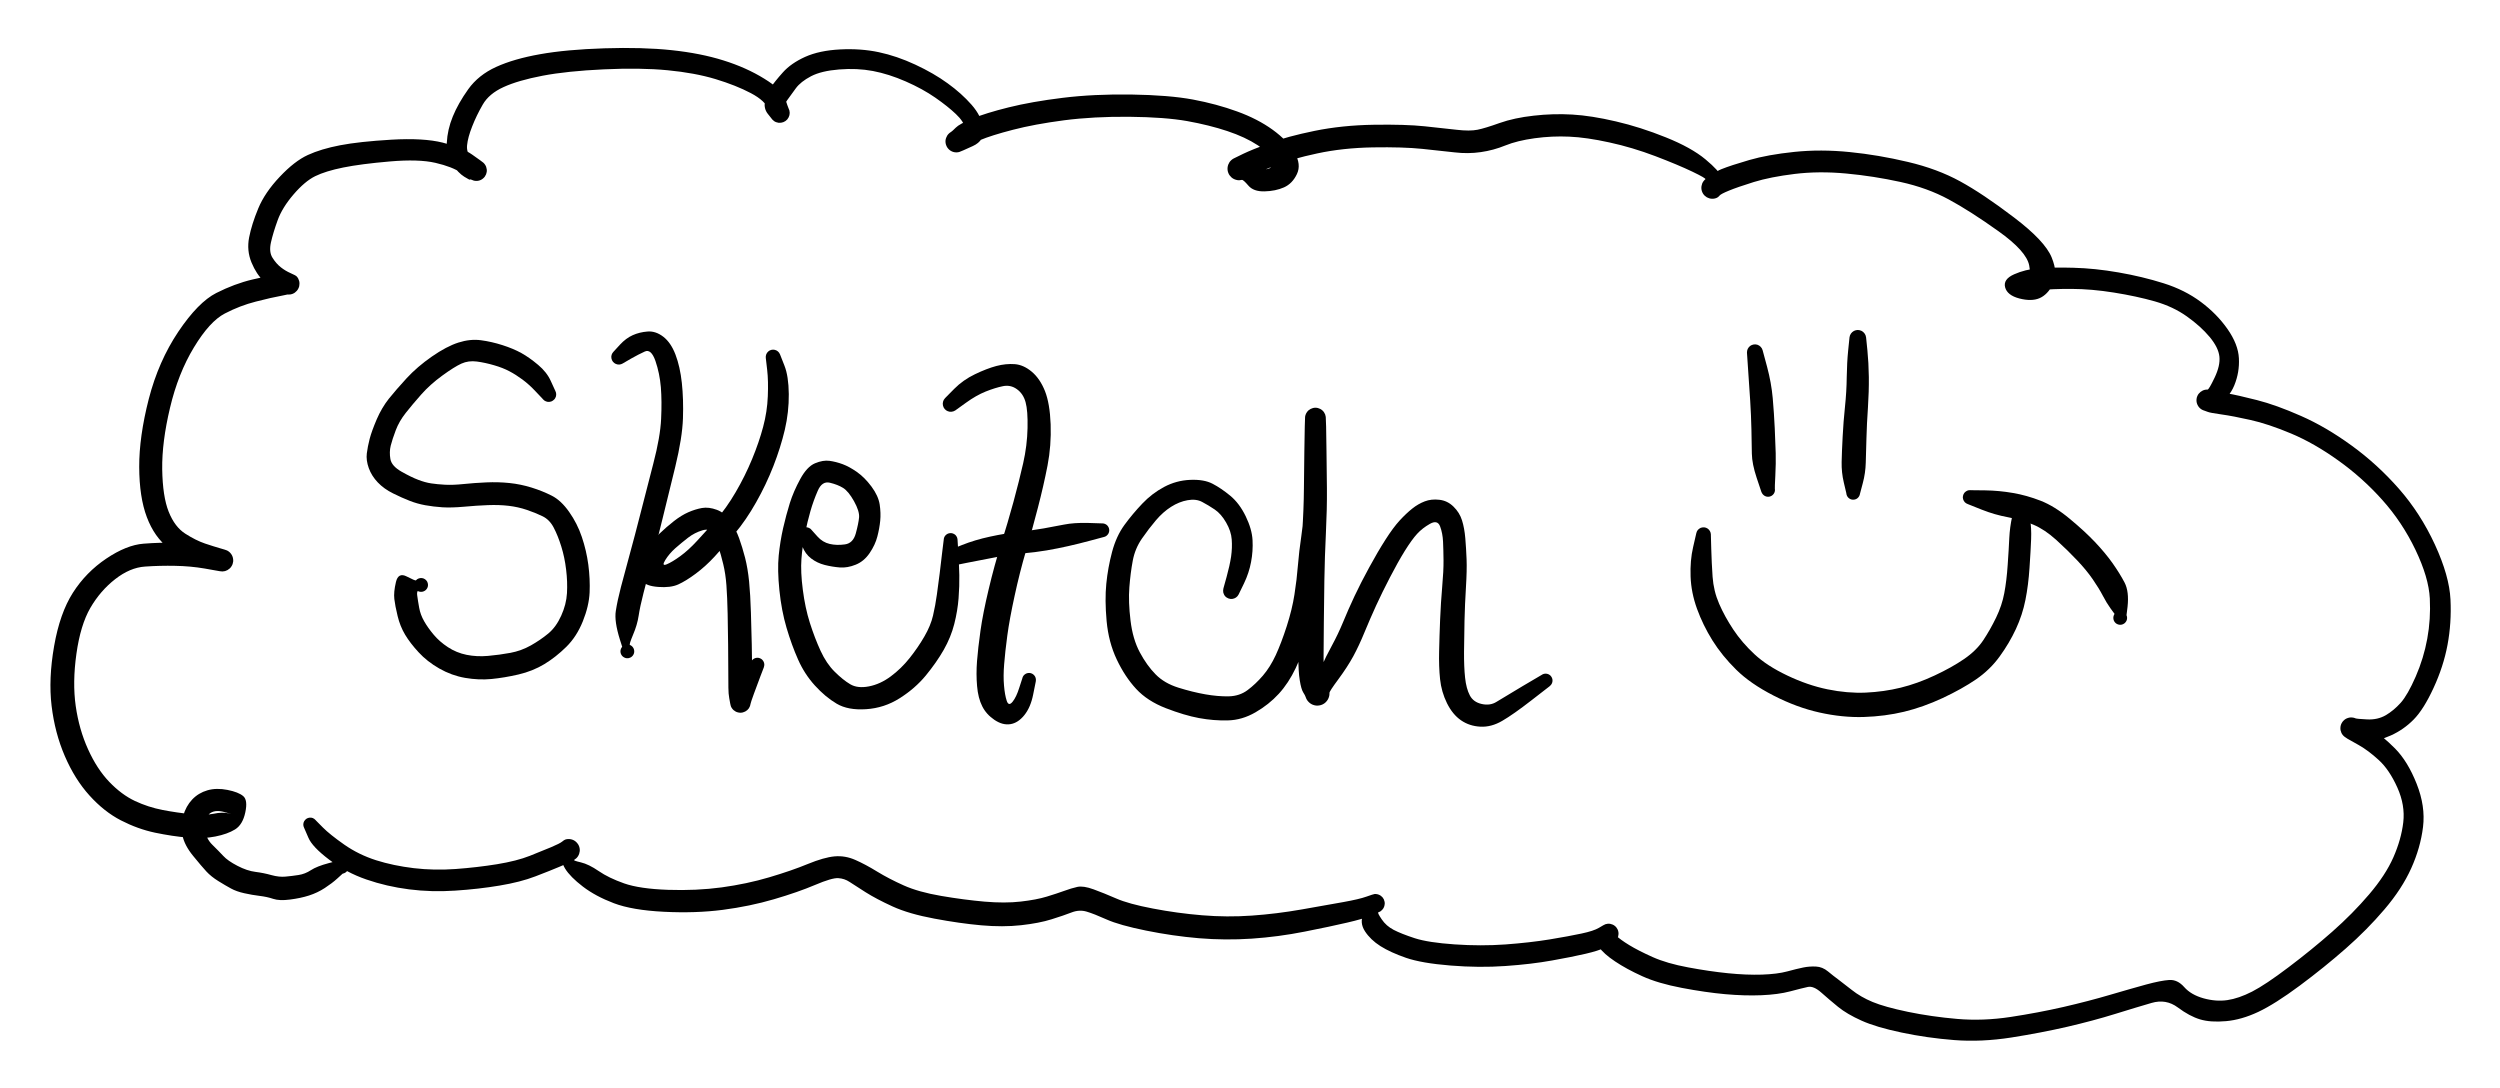 <svg version="1.1" xmlns="http://www.w3.org/2000/svg" viewBox="0 0 470.605 204.818" width="470.605" height="204.818">
  <!-- svg-source:excalidraw -->
  <!-- payload-type:application/vnd.excalidraw+json --><!-- payload-version:2 --><!-- payload-start -->eyJ2ZXJzaW9uIjoiMSIsImVuY29kaW5nIjoiYnN0cmluZyIsImNvbXByZXNzZWQiOnRydWUsImVuY29kZWQiOiJ4nOVdWXdcdTAwMWO3lX7Xr/BRXt1cdTAwMTXsS95iOznJjLfIiuNoTo5cdTAwMGYltSValEiTVCzZJ/99Lqqqu9nAh62K1GgsPchcdTAwMTa662tcdTAwMTRwcTfc5dd7XHUwMDFmfXT/+u3F9v5cdTAwMWY+ur998+Tk7PTp5cnP9z9cdTAwMGXj/95eXp2ev6KPxPjvq/PXl0/Gbz6/vr64+sPvf39ycTE8O71+fH7+Ynhy/nJ6bHu2fbl9dX1FX/xcdTAwMWb690dcdTAwMWb9Ov5944d+uNxu9z8zfnL4Ke3jwS/PX42/aoRmjun9x6dXn9FPXW+f0mc/nJxdbVx1MDAwZp+Eoftfiu++sI//8V/bN1x1MDAwZn/69tnbzzf//eOlPvzkXHUwMDBmp2dn31xcvz2bXujkyfPXl9vDp1fXl+cvtv84fXr9nD7n0fj+uatzWrDDU5fnr589f7W9ujp65vzi5Mnp9dswxth+9OTVs1x1MDAxMeMw8ob+paxcdTAwMWaU5V565oznipn9x1x1MDAwMUAyMXilteROaeaFiyb26fnZ+WWY2O/Y+OcwtccnT148o/m9err/zvXlyauri5NL2qzD936eX1m6wVxu6azx9GPisOrPt6fPnl+H7WD0XHUwMDA1w6xcdTAwMTLc2cPnV9txQ6wzVlx1MDAxYvpk/0H48Yu/Plx1MDAxZMniXzdX7NXTecVevT47O8w3fPCnXHUwMDFipHR45vXF05Np2zktXHUwMDEx414pLuRhXG5np69exHBn509eXHUwMDAwSrk4P71JqeHP4f8+OuzN+I/9///r4/q3N2xwjjFvlNRaXHUwMDE5WqK+x/lgXHJcdTAwMTNCSkcryVx1MDAxYlx1MDAxZZ9+kItow1x1MDAxNoLJQVx1MDAwYiadjrZ3/ExcdTAwMGaCzqFyzGvLwm9V0ezAXHUwMDE0s5wp5VO46UNFS2Wsb1mojVx1MDAxZlxm/bj3VmunvUzwvGBOXHUwMDEyopBKNsBxNTDHXHUwMDE1PeSditHcXHUwMDEwdpFJKdpeldvBMG6tIZJk476vglx1MDAxM3zgQnDJpbJGm2hfzcBccjPEJbhs3FdhafOEVVpcdTAwMWEuhYtcdKWbaDfC03JLxlx1MDAxNNeMmFY0w4mMhLKskVIkp72V3FsmuEp2o/99pVx1MDAxOLSRwks10+pNOM7oQ+LJysjmc1HEXHUwMDEzg1x1MDAxNLRdjlx020Z6ZbiRLmlRpWNcdTAwMTOd1/FoXHUwMDAzXHSHMXAwuFx1MDAxZVx1MDAxY+2Sbp2bcLTaglx1MDAxZZlO5Vx1MDAxMdRE5EpcdTAwMWLWSiZqMEooZ7RcdTAwMTVcIiFk7lx1MDAwNuVIpFx0XCIjxsOndUAxMGJpwlo3n6UjQD9cdTAwMTCBe+nmU1M/ttNcdTAwMDPGea+C1F1cdTAwMGI3rjVcdTAwMWSxWH4uQ5volL5spUtcdTAwMGXtgsWbzpFS6dRcdTAwMTZsXHUwMDA0bSxcdTAwMTPaWZec/t5cdTAwMTeduI/RXHUwMDFlkNzEXGJcdTAwMWLZSMx2joBcdTAwMDT9XG7RIKlQsulQjeKOSF0rkc5qPCPWMeL3TVxmZFxcee2k8obFXHUwMDA3VMpBKWJcdTAwMDZOyklcdTAwMTCtXHUwMDAym/Q31c7KS++pJK0+jbfL/FHl4PtFPlx1MDAwMiNcImNEZlx1MDAwN3JeQ2Sa0Soob9uZbklcdTAwMWLRnMSZ5nanXHUwMDBi1M/mxPOJ395cdTAwMGWcoW0jUmKCaWbjo95ccldUXHUwMDFm+leuzMWVoU+V0e3KjSFCXHUwMDEwRjl6qeRd+0muotwoRrxNkZJcIpkxI4tfXHQozeCNNITpWl+4jEcnkElN2y+cbmS+ZUBFtCmV0MKLNs26uCNcdTAwMGLgNDFiOlx1MDAxYqRcdTAwMWbeXHUwMDA2WpH6lqyeJCYlSMHaqZPR7pJcdTAwMTVBLMdcdTAwMTBcdTAwMGZtPG1L8e5FuPfPTq6uPz1/+fL0mlxm3a+DkVx1MDAxYVx1MDAxYrRXpy9fn5FcdTAwMTn89SVcdTAwMTnPwXWRmLbzXHUwMDA3x9YtXHUwMDFimNxcdTAwMWT3j2+MJlx1MDAxMpeGXFyqlIZRXHUwMDFmq1xyNOhtvCGMdiNV4cNo/DDgdLcw6Fx1MDAxMpJcdTAwMGKjPpGUNMq5j1W+MCpiWVx1MDAxM1x1MDAwNrVcdTAwMDMvwKOVI45r0vUk+9vEZzSMplx1MDAwYtc4ZHVscIVRn4ghXHUwMDFhTUzRMMZcdTAwMTNcdTAwMDUwP1xunse/lJnVfCTrk0JLpFx1MDAxMpU8XGZqzm3y812jqXpcdTAwMThGXHUwMDAxhWSeXHUwMDA366wlelE4in6JlEmeXHUwMDBlxk628Vx1MDAxOCuW2Ns7XHUwMDBm1cRP/jN90OV9lVwiXHUwMDFl3HlfOXMkXHUwMDE1rLrhZ6s5YL///NGDb/lnXFx++cknr96++dPlj+rxxXvvgPWka1qSTJJcZojx2O0/XHUwMDBlXHUwMDAwwuvBM2U9I12U/uGjid2eXHUwMDAzdlYsj5nQwf2qPVmY2tvU/t25YEnBNZ6o1lx1MDAxY1x1MDAxNuK374OdXZ1cdFx1MDAwZup23072izmc3drjo4lCgjDlf3v7JahqvE2XUKSHkTHGjWE8cfv1etWy5n430uhbtdZcdTAwMDD9plx1MDAxYmvy4lx1MDAxYS+AT6O6WbNLJOGrs1x1MDAxOUs20qS/LsdJXHK7NS8kRnnByFTnM4evoVx1MDAxZL/HkSY5+lx0SE7u3fM1rJI/pN8smo6GXHUwMDE3zsayqt9cdTAwMDYsuXxG+3TnVV5cdTAwMDUkXHUwMDA2WkpBbL3Vs1JE07T8WuvG1SpCXHUwMDE5ojFNq9XsP7rFiZW28V1A3Ysg79boXHUwMDExQIXmSNlK3V85tVxm6PhcdTAwMDfXzPGocqmuS5JZi9RcdTAwMTBcdTAwMDPsI4xcdTAwMDJVXHUwMDFi2zhNuj9QXbs0Z/A6UEufr1x1MDAwN46GgExbr7gqXHUwMDE3XHUwMDBm7lx1MDAxNFetrFOK2Giz3vq5efb07+bx5fdfvPjixZ+1+efDXHUwMDE358/fd71VXHUwMDBiOoQ83I3Zic3/XHUwMDFmqa05l8+NwFx1MDAwMTNcdTAwMTBcdTAwMDczYm9qxoor0TrRknaHSf729dZcdTAwMTJfP77YX8OLJzXU3Y6o7763L70jV4M3nNSdZlx1MDAxMZ3X9Fx1MDAxM6d3XHUwMDE1Kq9rzZegnFx1MDAwYtvqplxmaiBHXrYlPs85NsFxL9OLXHUwMDE0aclcdTAwMDaUNDnWaKPM11x1MDAwYongWuZcdTAwMWOfVFp8XySCPFx1MDAxMKaVaHfXudhVvFx1MDAwNO34jm9cdTAwMWRaya2r+CCNXCKZJshcdTAwMThvo7aym5jIh7ZB7Y/cSrjxXHUwMDFh0O+EwuqtmO48yIrVO1fqKjpZcCByXHUwMDE0nEaOrDtcXGlgS1x1MDAxZC+O/1iLlzVOXHUwMDE3gEWRRyuXLlx1MDAwZbI6guu/iSldyS4g4azDY7pUJNN5d122XHUwMDAyarrFtqb9NjaL1W9cdTAwMDfmsaa4TFpKu/Olr8BSwVx1MDAxZk7nNvhcdTAwMWLohLhcdTAwMTVQmlaeXGae/Vx1MDAxZP5cbqhYgXyXs8qrXG5GkiQwpL/MbLNcblWIsdSO2CwpSlx1MDAwN1x1MDAxYrHOZlx1MDAwYiFcdTAwMTI23JJcdTAwMTFd7YOb7lxu7V6Eeqc2PbQ46XgnLClY9alwzNnlmXtLvotcdTAwMTE8XHUwMDFhXHUwMDA193L4XG7Lg1nlRrHNjbxcdTAwMTXIqZFcbrMw6IDNj7xcbtjTQDZAeimYud/tXHUwMDE53UWZXHUwMDFkrzS8ebU2vbWGd2i5K8zUq4L9XHUwMDE4Wjnw1fi8Z4bSXHUwMDAzk3VcbiF6Yns/2dEoXHTuOHznXHUwMDE2XFwmNlx1MDAxZdy5TDyxV1wi41x1MDAxYlH9NZfJqfvkq799+/bZz19vv3/w5/OvXj788s35++8yIfuJ5DedXGYlOSnx+0/HVFx1MDAwYtKxJOmGpFx1MDAxNknidvZcdTAwMGVTLTJBu1x1MDAwN5eJUmTPkG50sLVcdTAwMGaTmXwmJNxcdTAwMDTX2lx1MDAxZdw+XHUwMDFmgM/k6Nur0i1iP0f14WyuRbeLpSBpp0tAd+B9NazSrWE32KiTXHUwMDFiheKhu7FKV2PdYJxcdTAwMGZEgcAnv8TBhW7Zw585XHUwMDE1Qup9nMVyqN6b0TxSd1x1MDAwMkRhrSaL0CnRaqWVbL7N/EOS7917NbhJk7ZcdTAwMGUmokxLQLxXs0a3SiljqVx1MDAxZq3k+FxcXHUwMDAwXHUwMDE3xVx1MDAxNlx1MDAxY9n1tWc3xblMp4dmo0TbjXdJta+HV5Rslmg/12DNK+TNLjRv1VwiLcpDwNw9XHRBXUGWpGDQznlmW4NCik6Xblx1MDAxZk6BNSRpSVWsKW/EXG6UkdfvrJr8tzIxWZZswHwhJUCMaj9lzPHWIDVtvsBQtpGZXHUwMDE2kHppP1x1MDAwZtUtLvJQ/XpNXHUwMDE2qsplmlx1MDAxZb1cdTAwMTdB3K2rwYOggNRIR/kuIVCAJ1wiLn/9b5D1mzHAkZ9cdTAwMDBccsL47IyjXHUwMDAwuFScS7JHsqPo+XTqcFxivzlcYtHFUdgwxlx1MDAxOHtNUi5Fg1x1MDAwNsQlXGYgVF4gR1x1MDAwNFx1MDAxY0uHjNNpRFx1MDAwNJ7OaJImy1x1MDAwMYI5ks1cdTAwMDaezuBDSNd8d4TG/y5cblx1MDAxN1bx4M6FIFWYhONcdTAwMDd7tOZC2D7Wz06/fFwiXj/mL9XfXHUwMDFl8r9cXPzVf/Peu1x1MDAxMLRcdTAwMWVI41W7clxykVx1MDAwYoGpwTJtyITyzpCqXHUwMDFkzetcdTAwMTaDhceEXFzHXCLnUVx1MDAxY3RBcmW+x77hzZijhVXITSFB+SFFXHUwMDBir6zYMMpEiXyrqZpdwyrlcm5uK6Z1gf0og0QhK9gnrtJFcKOWROqbS5hb/2vmboL7Y7czxyf8mfR3rfeu5sXTmpaSlOo5gaphrbJlKeY7daaawVxuPpNeM6R0k9ybXHUwMDEyOV38XCJVrzeSOI+k+Vx1MDAxMJxibE/DK6DUcEiQrsPkzTXtaHNJPrZiXHUwMDE1goqmu0LnmsOdXG60MGeVKNtmW1x1MDAxNblD7ytcdTAwMTZ5Q9fCl5F6qWEp2r1cYvVOXHJcdTAwMTR0bVx1MDAwNCrQ0CDQXHI5UHxRQijM8oS3dVilRVdwWCNcdTAwMDZOQTZIll670ygwXHUwMDE0aVx1MDAxNKXcydRcdTAwMGKT+yZtN5hcdTAwMDDnwGRLr1BRtDjzyEZA16I7ulx1MDAxOf+7RCtcdTAwMTfZJD5H1rulN2iPhf76yYPvT92LXHUwMDA3/M2jR/xvn//wXFy+ef3t/3OtXFzKwdL+klx1MDAxYUosU5M1eWdqeVwiWlPFXHUwMDFjx5PstXJnw7FcdTAwMTbsg73X69fKi1x1MDAxN1x1MDAwMZ33fFx1MDAwNVVn03/XVFR+o2lXwSbPpfdpsEg/WDFedtN9QTdVkbAg275byS9cdTAwMTSh6kXKncV3hvVOXHUwMDE1gr0j+lgjSO40MtI/JdGsXHUwMDE3XHUwMDEy+NdgRYVMXGZSKmZZojqsXHUwMDE2iTZbVZRcdTAwMGVPXGLhXHUwMDE04vCNmkx8/OiRk1x1MDAwZrZfnz34i//T9YPvfnn9V/b4fZeJhpE5YkJQ6HTbXHUwMDEx1Vx1MDAxNZV+8KSikNQkdUrcnaPKXHSyjlPf/lxyeThaXHLWXHUwMDFkXHUwMDEyZWOZSE97y6T5kERi4c42iZ1eg9V991S+J488XHUwMDE4NbBNoWjYZkFpunKEQW9cdTAwMTW+Uu57f3r3puxZW/C2XHUwMDA1f9iC5KpoddZRyZxTXHUwMDAyr2CXXHUwMDE0Mc2j1SNcdTAwMThcblx1MDAwZi+YSeyHu1x0l+h79VU/LtF5XHUwMDA0Nm1cYrNeN5+mgs/veFx1MDAxMapQXHJcdTAwMDVcdTAwMTXpJ3ZXjzW4QnxFN1Yhda/vXHUwMDFkXHUwMDBiqn53udN55Vx1MDAxOajcs8BcdTAwMGZcXGJcdTAwMTRTkJ71XjbSWFx1MDAxY6ewztYqoi28XHUwMDFkyKD1XHUwMDA3mFx1MDAxNU5cdTAwMTOos7hcdTAwMDatn2yLaFNcdTAwMTE+u8u6WYnW694vgU2hysRcdTAwMDSYaayeWkTrXHUwMDBlMyqBTVVR3rNJTVFZprmMSXEnk2KPq05At4ZRQktKsq856/XqP4WHe6NaS1jdXHUwMDEyvFxi1i3BXHUwMDBiXHUwMDBi3n9cdTAwMDGY01x1MDAwZfuRXG6q4TxjJ4XmbdnVxVxutWnh6yrclFxmLXySWLQkXHUwMDFhrlC+NC5mUMWKK0VcdTAwMWZcdTAwMWSfblx1MDAxN1vCWNYp6ElcdTAwMWX2KjtuLnWqLYxh77dGkjpcdTAwMDfHeHGt9SpcXEixXHUwMDA35Vx1MDAxM5dgzen/4GZp0ZvGtVx0juF621x1MDAwYlx1MDAxNNG6OXZcdTAwMTGtz39ahOpWQkt70K1cdTAwMWaXwHo191wi1iR+9zeKa5as09KZs8lcZsy2n1x1MDAwM6yF1rLxjkRZ4pLK4qJcdTAwMDfdaNOFOjaoZ+au2/naXHUwMDFjNkBCXHUwMDE3VIzulny45VH40y/3lmHdizDv9FxuXHUwMDAxVOzIJrOi+1x1MDAwMlx1MDAxOFx1MDAwYl1cdTAwMGJezZQ/ay05bUDFsUzhZVx1MDAxNI2gQaLtQCo3KkBcZlxiPowm/oPsV0HnkjCaOlx1MDAxODNhyCijXHUwMDFhXGJweEVDeiisc1x1MDAwN6I+0J1RekUzwFwixemxXHUwMDBig2liR+Zxz0CgN7epszn3QpkrK5S2j+OtXHUwMDAxv1xy+1x0XHUwMDExfMqzwiiqko2/XG5LZ0Ny0IhMtVx1MDAwMVx1MDAwNy5DXHUwMDExuMZcdTAwMDB6K1xcXHUwMDFkXHUwMDFkVHFvXHUwMDE5gcczU5VcdTAwMWSWUFx1MDAwN/uGzua+xn7DMezYNnw24VxmUrJVoGBcdTAwMDCY0I7Fj/9dXHUwMDE0/sPiwf1dpzJSabKN2+N/XHUwMDFlnb95+PSPL7bfye8//+Xix88+faT92ft+12mZXHUwMDE5NL2pIe0qcKC0hDdcdTAwMTPKeEX6lFV3WFxuMVx1MDAxM1x1MDAxZX647Ew9fYfJTJedmlxiy5ibbS9/+5edt5hcXF/MXG69zbvObsOxWKaxt4BhXHUwMDExLC5cdTAwMGa3XG4s8ojUsEpcdTAwMTlcdTAwMTL9bu6laPdcItS7jcRNQ27Trm1BvkFcdTAwMDVcdTAwMTa3isAlaVx1MDAxMkdSLpVcZlx0s9VihudDaniIIXE9JXdcdTAwMWbyzbOvnpq///Dnv2x+eqH+/pXbXG7z3otcdTAwMTk6XHLO01x1MDAxZVx1MDAxMjdcdTAwMWG74kRiRlxmMpjZYZuCQqKjid2eoMFcZvOGmMn26Dxkf/lcdTAwMTAtyD/c+jFRdEfXs1x1MDAwYlx1MDAxYXVcdTAwMTZkXFyvV6KEXHUwMDE1576vweqvhFtcdTAwMDDrr1+5XGbsnbJ+ZO3iqEdcdTAwMDHzmnE5OJwhgS2cxC5ezebzKb6c1Fx1MDAxM1JcdTAwMDOYaWfzn/374fbT7Wv5qfrlyfPN+au321x1MDAxN+c/vu9s3ngzOC1cclx1MDAxOdI6XFyVRpGT76xMWKbh+p7L42uNgyHhvDvarN8+gy/wjDXPdlshXHUwMDA1rCnqSEonXHUwMDFi84RjwdNVdGRcZuNcdTAwMDJcdTAwMWWlvdTpy220XFyjcKleI2FcdTAwMTaf2qc5V4uKx0x3XHUwMDBlOvU17Vvn0FHwjeWSpnBcdTAwMTBS4dJyjYvg4vLeR3DdNXyUJmNNaVx1MDAwN3NMuyN/5j45XHUwMDEyJqj0V96Zq1x1MDAxYaNkwL2Na9or3Mb5pKvM7yjR9Vxiq9cvUMDqrYlVgIqDo9dAdVx1MDAxN1xyK4H1Xf2WkLpcdTAwMDM03s203ot8XHUwMDFlUCpcYqaz4mJDPfcg8GZcdTAwMDBcdTAwMTa2XHUwMDE1XHUwMDE21t/FV2Dwx1DZnI5cdTAwMWE5+LpcdTAwMGWp2+1cdTAwMTdcdTAwMWKwmyysqVx1MDAwNNOZ4ius2+/RKWQ8eOjRaUL6XHUwMDBl8Yhmjfz1yevnp1x1MDAwZl6ebjZcdTAwMGb+qF7+9PTyu58vXHUwMDFmvu9cdTAwMWG5VXZgJDgk827MZ480cjHIsVuAJPmib3z6f5Dem82sPHheSJ6SXG4oPljPS3+h1YKDulx1MDAxYqyQLdyNXHUwMDE1h55+nEy6WXpcdTAwMTeLv/Q2XHUwMDEzLVZn7Mx8LcRX9kfoXHUwMDE32813XHUwMDA331x1MDAxNkMse+Otiim+s/JKm918XHUwMDExUoTri9+qYVx1MDAxZDOcVav2ztDeqS6F06DhfVxmjqnApVx1MDAwMjPhXHUwMDA1qMWBT3N5Qn1cdTAwMTNUxUWmValyX1x1MDAxNVx1MDAxZV1cdTAwMTOhaFx1MDAxOazPXHUwMDAx3We9tmLyLcWtcCHmuVlZ+excXFx1MDAxOaPP//ny6y+enD744lx1MDAxZk9/+oldv+/KipJqXGJcdTAwMDY633erO9ZWnFx1MDAxY3xQ5b1XITXg7sJcdTAwMTGUZsFBXHUwMDE4U95BV+FOXHIhI0TvatWkRVx1MDAwMr3VRI9cdTAwMWZ8jcD2sP8lXSBvhD4nXHUwMDFhhFx1MDAxMFI612ZcdTAwMWQnpetSsa9cdTAwMWPzrWlOpeZmXHUwMDBiXHUwMDEyNZKMaaBKmMZk6qJE7MQqJlx1MDAxYsR9XGZqYFOotU6rPKXV4apQU78xZVKzdcFujr21lcdR23FcdTAwMWKJ6tQ8/TzeyFuE6u43qjktsUZcdTAwMDHLS1xituh+nLR1zVx1MDAxNW98z7lcdTAwMWUrbIXaXHUwMDFkS+5cdTAwMThpyqRywUJcdTAwMDf9SSjOXHUwMDEzp3FcdTAwMWXaXHUwMDFlM1x1MDAxNyA7orXchLd0ZkhuwCyqKOm6yoOYXGJBwVx1MDAxY1x1MDAxYlxm/fnGXHUwMDA0XHUwMDE3nO1cdTAwMTZcdTAwMTbD6D2gnOmBSErvjuA6ciP+MzjPU2feXHUwMDEyauOcXoa0biFtUlx1MDAxMjBKXHKsi1x1MDAwMT9IKzzonbVPlCfdf1d6sFxuJ8lcdTAwMDSkv6RGnXxcdTAwMTfgKT5cdTAwMTjSpG7nYHHi31Lmiigs2Fx1MDAwN0XH3mcyb5I8/1x1MDAxNjRvlVx1MDAwNf3OlqCRSFBek2GRXHUwMDE2OVxctHbaXGZGayN9XHUwMDEyqFx1MDAwMDxcdTAwMTJVNONcdTAwMDenXHIpyWmV+P7bS1wijkFLolx1MDAxMHSp11xyRvySNpNeXHUwMDA2XHUwMDE0x+h/UU880fs0XHUwMDEyZFFyLTE4elx1MDAxNSFsatotkVxmVbzO8yBcdTAwMTiZJIYkXHUwMDAw1JBcdTAwMTbQXFxh8fpZSVx1MDAwMWxKgTbtXHI1yyvX61x1MDAwMGJmcPRcdTAwMTdIhFlcdTAwMTDvK4hVQM2hO9hXkJRRXHUwMDA0k3SyW4RGksGSIUTGcZJttOQtXHUwMDE1yXoyXHUwMDEyJM1cdTAwMDC4VDs3QNHLXHUwMDEw01x1MDAwNd1cdTAwMWFcdTAwMTdEb5fROrmRIJFlQjdASFx1MDAxYt1gxUW7XbT+ZSPVgf5C7UCWNVxu4qFbXHUwMDAzuirdt6TpqL1BpE70q1x1MDAxZCroP1x1MDAwN7VI1WrKXGJcdTAwMTJ/kpFio1x1MDAxZGrKXHUwMDFlNZCsolk9KGNhsn83XHUwMDE2XHUwMDE5XHUwMDFmoI3uknd0cpDOSWNM0oN2Sfgp2ZHhMllaTFx1MDAxZlx1MDAwYvD0XHUwMDEwpJR3aYz+MjxSXHUwMDA2XHRcdTAwMTT1pe7fXHUwMDA1R6c+0zOru6Jccn11IGJL2lx1MDAwM+0qO5ieS1x1MDAxOe9DXHUwMDAygoNnPvG11NAk54PWnDmTZtPtg6tsh4uMXHUwMDE4P21cdTAwMTlZRuC6Ylx1MDAwMZyUNL1gMYA4kv61k8QwSYOnX05cdTAwMDNcdTAwMTD2wWdN9CFcdTAwMTXxXHUwMDBmT+o9ZEe91EbG2uDJSlx1MDAxMLigTO/BL8MtmVx1MDAxY5GTXGK3XHUwMDBi6THtXHUwMDBmsavMLi6cUocjqUV/MYuuUKVcdTAwMGWZozcnX8UztD5EXHUwMDA0mCstoDlDRqUnXHJcdTAwMDLcOy15XSuHkIRJX01CdZaQXG7xdO1DK2RYibBTIZGeqIF0SI990L1cdTAwMTY0WbpEKd6kncpcdTAwMTc4aInvXGbWk3kv0zZxS1rclCbX3Vx0ltZsoFxyZaTtg4a+u0qkyvOdJK/vK2kkuOxfd5kykidcdTAwMDMxOlx1MDAwZW5DXHUwMDE3lH1ccvdzxHpJUKTZ+Vx1MDAwYqdnQ+1cdMsgK95015osXHUwMDEz8Vx1MDAxMjxcdTAwMTOi1jQwUzeTjt7YxZjk/UDH+kDyx1CTOahcdTAwMGZJLzU8RSZ0UM6J/SBcdTAwMWGei045u8+MWVx0SIZUyMIy7f5kxVx1MDAxOIlkRpZkWlx1MDAxMiDEkU7h1aaj8FV5b6NLhHVcdTAwMDeDXHUwMDE4NSO1xe5FT521c9IpLMNBs9aFziz2kCVRXHUwMDE3PKSmeoLBi+dC0Vx1MDAxMaKmXYk0V1x1MDAxN7R2kCR6UCuXZXhkUVqd5lAuhSvpXHUwMDAxS/D8wKx22HpagFfUKzZRXHUwMDFk97WbS1x1MDAwMij82cnatbMj+0U4L/bOvpWbS4xMm324b1x1MDAxNUtcdTAwMTHLRdVcZje766t9knp9XpJWhv4yaSunXHUwMDE5L2iyXHUwMDA3r0RcdTAwMTWPNC7SZW/kLkWAcnC0XHUwMDA0qpWjlMynJdMj6axcYsjsjei160fymfij0/iULVx1MDAwMFx1MDAxNKFjXHUwMDE0iFx1MDAxMlx1MDAxZtHoM0lcdTAwMDLFNlx1MDAxN0qk9fNBXHUwMDAzhlwiclx0nibSXHUwMDEzXHUwMDFhlVhaXGJITPTGQVq/IcKFtFx1MDAwMdzdebO7Qu0wXGLKK8jFYDQ/5DRU4WhcdTAwMDLEXHUwMDAwNGj4PFx1MDAxNmCUQ1dcdTAwMDHGovOD4Fx1MDAxNJ1cdTAwMGZx41x1MDAwMq+K50iJn3papWc3VCPY36JWkaxcdTAwMTmIR2l889JcdTAwMGJm7EDKJU3Lgap9XHUwMDBils2Q0aiMxCmThMeGXHUwMDEwNN9qwVx1MDAwYlx1MDAxMj7CXHUwMDE4VFtjpFx1MDAxMT/QzD2dmrnKxtrpLVx1MDAwMCRVk/5CSTJ3XHUwMDAySHp8XGJKonPLR2WhemyrO9K7w1qHJoFcbl7AXHUwMDEyXHUwMDFjWVU+tHlptEfLN1x1MDAwYlx1MDAxYlx1MDAxMj5DiL3Xclx1MDAwZUuuv69UXHUwMDAzXHRD6VEg3ohHXCKUTJdWvkJLM9BeYC/IkvnRXHUwMDBlWjemt8Da3jKE+Eo6IWKKXqlcdTAwMDOSoFxmQvyw5tGOkE5Df8l90/g6IGlcdTAwMWGKXHUwMDEz/0ir3yxcdTAwMDQ0g2bcKJtWs1lEM4x0XHLDbtiLXHUwMDExXlx1MDAxNOdSxyvdZS/YXHUwMDEy0lro2JNObNPylUsmyInlO1wiP7JQQVxiWyfL52QuSntj+9bxXHUwMDAzMjpp9yyq/jnCXHTSW2jP92nydTw72PBcdTAwMDf3oOuVIMV4kX60XHUwMDEw8i3zhfm7uXOVUnp3o4bXq7dwMj9cdTAwMTX9JTLcpf9slMkvdPi0Ulx1MDAxZVx1MDAxMnqreCQwNVx1MDAxZI20XHUwMDE33lxip2n3SXtwbkpcXKlPj8xJh11oacBbXHUwMDE1TNrhZmuRtXObOS9UcLtcdTAwMDXbjlhvh+PNilx1MDAwZY6E6Gfx8cFcXCmB5nNE1jGKSFlcdTAwMDRcdTAwMThcdTAwMWak1YBmINNcdTAwMGZkeUyA/TtCM2QkYmD97CXER2qGo79Qg+dcdTAwMTHQXHUwMDBmZP25w+moXHUwMDAzRlx1MDAxNt4xXHUwMDFl6YUhs5OoxkxcdI5VPKZcdTAwMDZcdTAwMTQjS1CksdI2Wdt4bGenkYOBrVx1MDAwYuBIu1BcdTAwMWW19Vx1MDAxY9EknUJFXHUwMDFhJJ+S56tcdTAwMWLh3MBcdTAwMThuXHUwMDAxXHUwMDE4WkGS5qt3krNcbmWHUO1PZIi4m9+RjXtcdTAwMTS3XHUwMDEzwSnabzqCu7oh9TetTK9XVJRWblx1MDAwMZZzzmekzu2i9Vx1MDAxZdXKNvRcdTAwMWVUUj61sSb4oJGG103AhpRZZ2h62JHUe7zmRlx1MDAwMbD5SSdUpVtJ95tWWr0oRlx1MDAxY1WxfaB13dRLXCKVoq09VjeqcElkXFxcdTAwMDTHXHUwMDA3XCJlOjG7MKwqYCkpfLNcdTAwMTNxsvmuoDbBXu04XHUwMDBlSFlpqlS299bxul2YudqhM163XHUwMDBmM7n4Xbm/aZj4Oq2xmITZaSZvis12Y+WqipZvdrnAatx1icJOUUnigs5uc2ReXHUwMDExjblQq8e2RyCW0SZcdTAwMTVN7qJcdTAwMWTrb5p0XHUwMDAxilx1MDAwMHtvMdJcdTAwMDJaXHUwMDExIFx1MDAwZqU4aVx1MDAxMVulY5lO+uFufX5x4utavDRu5lxise/GdZNcdTAwMDZ7XHUwMDFmoymSeF6xZvdq2rfxXGKvO7Zh11RcdTAwMTLeylx1MDAxOUFLYVx1MDAwZb0x6m9bZsla0txJ2DXXwlx1MDAwM7E4x4BxrnB9d0vdo6dcdTAwMTRf0kObXHUwMDAzVzZcdTAwMTVcdTAwMTa/XHUwMDA0MS4us1x1MDAxYbD0ynNTK6v22Wur96RcdTAwMWaxRINL4NxARpVTXHUwMDE5OdlPNHMtS01cIlx1MDAxZpLN1Fx1MDAwMI01p5Jvilx1MDAxOfNzv1jhXXNP9DLego7txUZskVxirO9HqbJo0sC7XHUwMDBlN0WXXHUwMDBih0tj1el30rqBcXZcXFxmt1x1MDAwZZTUWlpcdTAwMDFWZiS9YFE7wKNcdTAwMDXvLVx1MDAxNJJ2dzyC6675VcFcdTAwMWJcdTAwMTWERlx1MDAxZLbCfUelVIXa0s1cdTAwMDIsLnG/XHUwMDE27zh7b1x1MDAxZOFnK/aNn3Zva1x1MDAxMa6/knT5NHRHmYNQ7Zt4neVcdTAwMTkqlNJbPKV4wPorKoBcdTAwMGXyR4B9ZWLmmHmbqYfTXHRcdTAwMTZ1n1hcdTAwMDdVsHV6wZKSXHUwMDFhR2DdtUDKdslcdTAwMDK8gtm0XHUwMDAwLUmqWLN0MadYgcXWPFssKdVflqRQe7P3fCfcb1xyWLHYVSdcdTAwMWaLi1x1MDAxNt1cdTAwMTFUb4GZhLuvXHUwMDAxK57sd1x1MDAwNHYvXHUwMDAyvdOijyCkk1xy6D4tXHUwMDE4LulcdTAwMDVvaOOV9kZcdTAwMDU1tcFtc360va407otcdTAwMGJMpbRcdTAwMDZ1ptVcdTAwMTiaXHUwMDEwbEuD2+d2jcJmnjzNRVx1MDAwYmuCXHUwMDFh48Ca5GnWebZOOKxejpuowsGjf+3Td1reXHUwMDFjkFx1MDAxNzDBw2B63Vx1MDAxMd5cdTAwMTF1XHUwMDA0Qu3kYOM4nuh0NJZ8XHRWQ4XtSlHEUjgu6GeaTkumO1x1MDAxMqxWj4ZwK2B8fJM0yjBcdTAwMDabIKPHM1x1MDAxNfQz57rte5kmzOhYXHUwMDAwXHUwMDAxkt1cdTAwMGX4omDMocqy3KdcdTAwMDWWwvxTN22un2+uMD5oXHUwMDA2XHUwMDBle1x1MDAxNaSvXHRKSFx1MDAwNbJFZyNcdTAwMDOZaVx1MDAxOZ3W/2+kO1x1MDAxZvdrnUbhIFrP3CiYUIbE0ZHDdN8qzHKnXHUwMDBliyM8f7wsXHUwMDAwXHUwMDE0SzPwMOqdXHSqsbGBXHUwMDAz3z9cIibU4lx1MDAxYzWCgO0hOt5cdTAwMDV0XHUwMDEz5ybNj1xio6lcdTAwMWI/P1xuQFx1MDAxMWfIXHUwMDEwfKtcdTAwMWVcdTAwMDBKpuRHIb9IpXiOZiBcdTAwMGbEilxyXurMKJYsqL1cdTAwMDdWRMBSQWmOn0arXHUwMDBmXHUwMDBmXHUwMDA3PjJoo7Csgcufalx1MDAxN8lzqYcmqFx1MDAxYmmecXht3FVcdTAwMTaPwib2+LtJnF1eXHLC80LdZ9rJXHUwMDExXHUwMDFjZUiLXHUwMDE5SoK97OFcdTAwMGVhXHUwMDAyiVx1MDAxZs2sXHUwMDExVDab1GbIT1VcdTAwMWGVnFNcdTAwMDHR/sTfXHUwMDAxbs3sj2BlXHUwMDBiskTMvlx1MDAwMOdcdTAwMDZDWDR2qE+AyWGJXHUwMDAzQTE7Tmvp5s5+hrAyo7BbXHUwMDEx1tWgdIdiqn2wh3tB/TnDejtsKfRN3EVcdTAwMWKP4mOHuVxiXHUwMDE0XHUwMDFlWCji94LmNehcdTAwMDKOmWCSOp9cdTAwMWRcdTAwMDTcXHUwMDA1iq6EfaVcdC6ZXHUwMDE5dpiwkHfjXrfgcdxcdTAwMGVcZkpcdTAwMTk8mP5cbqjBXHUwMDE5flxiMcH4tdMg4kBcdTAwMTdpklGvIyjFxIdcdTAwMTjQT4bUkGzEu4YlTFx1MDAxYVx1MDAwNZ/fy1x1MDAxNFx1MDAxNJIl9K0kXHUwMDFkbVx1MDAwYqPYOVx1MDAwMz0+XG61Qsn0i0trSeGXgn5cdTAwMTdI8/CbaFxmrTL0vcz/NzdiuTd7Te+fXFxcXHxzfXJcdTAwMWT8oL+OXHUwMDFm3X92efr0m9Nftkee0/v/Pt3+/EnaMOR3P4x/7t+bm7uEXHUwMDFlKqPr9Nf/3PvP/1x1MDAwMislY4EifQ==<!-- payload-end -->
  <defs>
    <style class="style-fonts">
      @font-face {
        font-family: "Virgil";
        src: url("https://unpkg.com/@excalidraw/excalidraw@0.14.2/dist/excalidraw-assets/Virgil.woff2");
      }
      @font-face {
        font-family: "Cascadia";
        src: url("https://unpkg.com/@excalidraw/excalidraw@0.14.2/dist/excalidraw-assets/Cascadia.woff2");
      }
    </style>
  </defs>
  <rect x="0" y="0" width="470.605" height="204.818" fill="#ffffff"/><g transform="translate(103.289 74.246) rotate(0 -13.201 21.562)" stroke="none"><path fill="#000000" d="M -1.18,0.79 Q -1.18,0.79 -2.44,-0.54 -3.69,-1.88 -4.94,-2.80 -6.18,-3.72 -7.40,-4.36 -8.62,-5.01 -10.28,-5.49 -11.95,-5.98 -13.52,-6.19 -15.10,-6.40 -16.43,-5.80 -17.76,-5.20 -20.05,-3.53 -22.34,-1.86 -24.00,0.02 -25.67,1.91 -26.90,3.47 -28.14,5.03 -28.79,6.74 -29.44,8.46 -29.74,9.65 -30.03,10.85 -29.80,12.17 -29.57,13.48 -27.71,14.54 -25.85,15.59 -24.55,16.08 -23.25,16.58 -22.11,16.75 -20.98,16.92 -19.52,17.00 -18.05,17.08 -16.02,16.87 -14.00,16.66 -11.74,16.56 -9.49,16.46 -7.38,16.68 -5.27,16.90 -3.21,17.54 -1.16,18.18 0.57,19.06 2.32,19.94 3.85,22.12 5.39,24.30 6.24,26.84 7.10,29.38 7.46,32.07 7.81,34.76 7.70,37.30 7.58,39.83 6.42,42.72 5.26,45.60 3.31,47.52 1.35,49.45 -0.82,50.77 -3.01,52.09 -5.69,52.72 -8.37,53.34 -10.77,53.57 -13.18,53.80 -15.73,53.36 -18.27,52.92 -20.59,51.60 -22.91,50.27 -24.49,48.54 -26.08,46.82 -27.03,45.23 -27.98,43.64 -28.44,41.72 -28.91,39.80 -29.06,38.51 -29.21,37.23 -28.76,35.33 -28.32,33.44 -26.71,34.28 -25.10,35.11 -24.99,35.00 -24.89,34.88 -24.76,34.79 -24.62,34.70 -24.48,34.65 -24.33,34.59 -24.17,34.57 -24.01,34.55 -23.86,34.57 -23.70,34.59 -23.55,34.65 -23.40,34.71 -23.27,34.80 -23.15,34.89 -23.04,35.01 -22.94,35.13 -22.86,35.27 -22.79,35.41 -22.76,35.57 -22.72,35.72 -22.72,35.88 -22.72,36.04 -22.76,36.19 -22.80,36.34 -22.87,36.48 -22.95,36.62 -22.94,35.89 -22.92,35.15 -22.84,35.35 -22.75,35.54 -22.73,35.75 -22.71,35.97 -22.76,36.17 -22.81,36.38 -22.93,36.56 -23.04,36.74 -23.20,36.87 -23.37,37.01 -23.57,37.08 -23.77,37.16 -23.98,37.16 -24.19,37.17 -24.40,37.11 -24.60,37.05 -24.77,36.93 -24.95,36.80 -25.07,36.63 -25.20,36.46 -25.26,36.26 -25.32,36.05 -25.32,35.84 -25.31,35.63 -25.24,35.43 -25.17,35.23 -25.04,35.06 -24.91,34.90 -24.73,34.78 -24.55,34.66 -24.34,34.61 -24.14,34.56 -23.93,34.58 -23.72,34.59 -23.52,34.67 -23.32,34.76 -23.16,34.90 -23.01,35.04 -22.90,35.22 -22.79,35.41 -22.75,35.62 -22.71,35.82 -22.74,36.03 -22.77,36.24 -22.86,36.44 -22.95,36.63 -23.10,36.78 -23.25,36.93 -23.44,37.02 -23.63,37.12 -23.84,37.15 -24.05,37.18 -24.26,37.14 -24.47,37.10 -24.65,37.00 -24.84,36.90 -24.97,36.01 -25.10,35.11 -24.99,35.00 -24.89,34.88 -24.76,34.79 -24.63,34.70 -24.48,34.65 -24.33,34.59 -24.17,34.57 -24.01,34.55 -23.86,34.57 -23.70,34.59 -23.55,34.65 -23.40,34.71 -23.27,34.80 -23.15,34.89 -23.04,35.01 -22.94,35.13 -22.86,35.27 -22.79,35.41 -22.76,35.57 -22.72,35.72 -22.72,35.88 -22.72,36.04 -22.76,36.19 -22.80,36.34 -22.87,36.48 -22.95,36.62 -23.93,36.66 -24.90,36.69 -24.76,37.78 -24.62,38.87 -24.38,40.17 -24.15,41.47 -23.45,42.69 -22.76,43.91 -21.66,45.22 -20.57,46.53 -18.97,47.58 -17.37,48.63 -15.46,49.02 -13.54,49.41 -11.41,49.22 -9.27,49.03 -7.22,48.65 -5.17,48.27 -3.36,47.25 -1.56,46.23 -0.08,45.01 1.39,43.79 2.35,41.66 3.32,39.53 3.44,37.41 3.56,35.29 3.28,32.99 3.01,30.69 2.37,28.63 1.73,26.57 0.94,25.07 0.16,23.57 -1.17,22.93 -2.50,22.28 -4.13,21.73 -5.76,21.18 -7.54,20.97 -9.32,20.76 -11.45,20.84 -13.59,20.92 -15.94,21.14 -18.30,21.35 -19.99,21.25 -21.69,21.14 -23.23,20.86 -24.77,20.58 -26.19,20.02 -27.61,19.47 -29.30,18.63 -31.00,17.79 -32.17,16.57 -33.34,15.34 -33.87,13.87 -34.40,12.39 -34.24,11.11 -34.08,9.83 -33.70,8.35 -33.31,6.88 -32.37,4.68 -31.42,2.49 -30.09,0.81 -28.75,-0.86 -26.75,-3.04 -24.75,-5.21 -21.99,-7.13 -19.22,-9.05 -17.00,-9.76 -14.78,-10.47 -12.76,-10.20 -10.74,-9.93 -8.71,-9.28 -6.68,-8.63 -5.15,-7.79 -3.63,-6.94 -1.99,-5.56 -0.34,-4.18 0.41,-2.49 1.18,-0.79 1.26,-0.63 1.34,-0.48 1.38,-0.31 1.42,-0.14 1.41,0.02 1.41,0.19 1.37,0.36 1.32,0.52 1.24,0.67 1.16,0.83 1.04,0.95 0.92,1.08 0.78,1.17 0.64,1.27 0.48,1.33 0.31,1.39 0.14,1.40 -0.02,1.42 -0.19,1.40 -0.36,1.38 -0.52,1.31 -0.68,1.25 -0.82,1.15 -0.96,1.05 -1.07,0.92 -1.18,0.79 -1.18,0.79 L -1.18,0.79 Z"/></g><g transform="translate(116.491 67.206) rotate(0 4.4 26.403)" stroke="none"><path fill="#000000" d="M -0.89,-1.12 Q -0.89,-1.12 0.22,-2.33 1.34,-3.54 2.61,-4.11 3.88,-4.68 5.41,-4.80 6.94,-4.92 8.38,-3.81 9.81,-2.70 10.67,-0.44 11.53,1.82 11.86,4.87 12.19,7.93 12.07,11.55 11.95,15.18 10.62,20.67 9.28,26.15 8.23,30.42 7.18,34.70 6.24,38.30 5.29,41.91 4.64,44.44 3.99,46.97 3.73,48.69 3.47,50.42 2.68,52.27 1.90,54.13 2.09,54.21 2.29,54.29 2.45,54.43 2.61,54.57 2.72,54.75 2.83,54.93 2.87,55.14 2.91,55.35 2.89,55.56 2.86,55.77 2.77,55.96 2.68,56.15 2.53,56.31 2.39,56.46 2.20,56.56 2.01,56.65 1.80,56.69 1.59,56.72 1.38,56.68 1.17,56.65 0.98,56.54 0.80,56.44 0.65,56.29 0.51,56.13 0.42,55.94 0.33,55.74 0.31,55.53 0.29,55.32 0.34,55.11 0.39,54.91 0.50,54.73 0.61,54.54 0.77,54.41 0.94,54.27 1.14,54.20 1.33,54.12 1.55,54.11 1.76,54.10 1.96,54.16 2.17,54.22 2.34,54.34 2.52,54.46 2.64,54.63 2.77,54.80 2.83,55.00 2.90,55.21 2.90,55.42 2.90,55.63 2.83,55.83 2.76,56.03 2.63,56.20 2.49,56.37 2.32,56.49 2.14,56.60 1.94,56.66 1.73,56.71 1.52,56.70 1.31,56.68 1.31,56.68 1.31,56.68 0.21,53.22 -0.88,49.75 -0.57,47.80 -0.27,45.86 0.39,43.32 1.06,40.77 2.03,37.21 3.01,33.65 4.09,29.39 5.18,25.13 6.49,20.06 7.81,15.00 7.96,11.65 8.12,8.31 7.91,5.69 7.69,3.07 6.89,0.74 6.08,-1.57 4.90,-1.04 3.71,-0.50 2.30,0.30 0.89,1.12 0.74,1.21 0.60,1.30 0.43,1.35 0.27,1.40 0.10,1.42 -0.07,1.43 -0.24,1.40 -0.41,1.37 -0.57,1.30 -0.73,1.23 -0.86,1.13 -1.00,1.02 -1.11,0.89 -1.22,0.75 -1.29,0.59 -1.36,0.44 -1.39,0.27 -1.43,0.10 -1.42,-0.07 -1.41,-0.24 -1.36,-0.41 -1.31,-0.57 -1.22,-0.72 -1.13,-0.87 -1.01,-0.99 -0.89,-1.12 -0.89,-1.12 L -0.89,-1.12 Z"/></g><g transform="translate(145.534 67.206) rotate(0 -11.001 33.003)" stroke="none"><path fill="#000000" d="M 1.36,-0.34 Q 1.36,-0.34 2.13,1.62 2.91,3.58 2.95,6.97 2.98,10.36 2.20,13.70 1.41,17.04 0.05,20.53 -1.31,24.01 -3.20,27.35 -5.08,30.69 -7.23,33.24 -9.37,35.79 -11.03,37.58 -12.69,39.38 -14.55,40.77 -16.42,42.16 -17.86,42.81 -19.31,43.46 -21.62,43.28 -23.93,43.11 -24.60,42.18 -25.27,41.25 -24.83,39.08 -24.40,36.91 -23.69,35.83 -22.98,34.75 -21.51,33.36 -20.05,31.96 -18.66,30.88 -17.26,29.79 -15.96,29.22 -14.66,28.65 -13.39,28.42 -12.12,28.20 -10.60,28.76 -9.07,29.33 -8.04,30.88 -7.00,32.44 -6.40,34.11 -5.80,35.78 -5.28,37.78 -4.77,39.78 -4.52,42.27 -4.28,44.77 -4.18,48.10 -4.07,51.43 -4.02,54.10 -3.97,56.77 -3.95,58.91 -3.93,61.06 -3.92,62.23 -3.92,63.39 -4.07,64.20 -4.21,65.02 -4.24,65.25 -4.27,65.48 -4.35,65.70 -4.43,65.92 -4.56,66.12 -4.70,66.31 -4.87,66.47 -5.05,66.62 -5.25,66.73 -5.46,66.84 -5.69,66.90 -5.92,66.96 -6.15,66.96 -6.38,66.96 -6.61,66.90 -6.84,66.85 -7.05,66.74 -7.26,66.63 -7.43,66.48 -7.61,66.32 -7.74,66.13 -7.88,65.94 -7.96,65.72 -8.04,65.50 -8.07,65.27 -8.10,65.03 -6.97,62.79 -5.83,60.54 -4.99,58.96 -4.15,57.37 -4.04,57.19 -3.92,57.01 -3.75,56.88 -3.58,56.75 -3.38,56.69 -3.18,56.62 -2.97,56.61 -2.75,56.61 -2.55,56.68 -2.35,56.75 -2.18,56.87 -2.01,57.00 -1.89,57.18 -1.77,57.35 -1.71,57.56 -1.65,57.76 -1.66,57.97 -1.67,58.18 -1.75,58.38 -1.83,58.58 -1.96,58.74 -2.10,58.91 -2.28,59.02 -2.46,59.13 -2.67,59.17 -2.88,59.22 -3.09,59.20 -3.30,59.18 -3.49,59.09 -3.69,59.00 -3.84,58.86 -4.00,58.71 -4.10,58.53 -4.20,58.34 -4.24,58.13 -4.27,57.92 -4.24,57.71 -4.21,57.50 -4.11,57.31 -4.01,57.12 -3.86,56.98 -3.70,56.83 -3.51,56.74 -3.32,56.65 -3.11,56.62 -2.90,56.60 -2.69,56.64 -2.48,56.69 -2.30,56.80 -2.11,56.90 -1.98,57.07 -1.84,57.23 -1.76,57.42 -1.68,57.62 -1.66,57.83 -1.65,58.04 -1.71,58.25 -1.76,58.45 -1.76,58.45 -1.76,58.45 -2.39,60.09 -3.02,61.72 -3.61,63.37 -4.21,65.02 -4.24,65.25 -4.27,65.48 -4.35,65.70 -4.43,65.92 -4.56,66.12 -4.70,66.31 -4.87,66.47 -5.05,66.62 -5.25,66.73 -5.46,66.84 -5.69,66.90 -5.92,66.96 -6.15,66.96 -6.38,66.96 -6.61,66.90 -6.84,66.85 -7.05,66.74 -7.26,66.63 -7.43,66.48 -7.61,66.32 -7.74,66.13 -7.88,65.94 -7.96,65.72 -8.04,65.50 -8.07,65.27 -8.10,65.03 -8.26,64.22 -8.41,63.42 -8.42,62.26 -8.43,61.09 -8.44,58.96 -8.45,56.83 -8.47,54.19 -8.50,51.55 -8.56,48.35 -8.63,45.14 -8.79,42.98 -8.95,40.81 -9.39,38.99 -9.83,37.17 -10.28,35.80 -10.72,34.43 -11.27,33.31 -11.83,32.19 -13.30,32.62 -14.78,33.06 -16.02,34.02 -17.26,34.98 -18.42,36.00 -19.57,37.03 -20.31,38.23 -21.05,39.44 -20.03,39.02 -19.01,38.60 -17.47,37.48 -15.93,36.36 -14.33,34.62 -12.73,32.89 -10.79,30.70 -8.84,28.51 -7.06,25.46 -5.28,22.42 -3.96,19.22 -2.64,16.02 -1.88,13.15 -1.11,10.28 -1.00,7.39 -0.88,4.50 -1.12,2.42 -1.36,0.34 -1.38,0.17 -1.40,0.00 -1.38,-0.16 -1.36,-0.33 -1.30,-0.49 -1.24,-0.64 -1.15,-0.78 -1.05,-0.92 -0.92,-1.04 -0.80,-1.15 -0.65,-1.23 -0.50,-1.31 -0.33,-1.35 -0.17,-1.39 -0.00,-1.39 0.16,-1.39 0.32,-1.35 0.49,-1.31 0.64,-1.23 0.79,-1.15 0.92,-1.04 1.04,-0.93 1.14,-0.79 1.24,-0.65 1.30,-0.49 1.36,-0.34 1.36,-0.34 L 1.36,-0.34 Z"/></g><g transform="translate(151.694 100.649) rotate(0 11.881 10.121)" stroke="none"><path fill="#000000" d="M 1.22,-0.73 Q 1.22,-0.73 2.19,0.35 3.16,1.43 4.48,1.74 5.80,2.05 7.35,1.83 8.89,1.62 9.40,-0.23 9.91,-2.09 10.02,-3.25 10.12,-4.41 9.07,-6.30 8.01,-8.19 7.00,-8.81 5.99,-9.43 4.52,-9.78 3.05,-10.13 2.25,-8.28 1.44,-6.44 0.87,-4.46 0.30,-2.49 -0.17,-0.16 -0.65,2.17 -0.83,4.57 -1.01,6.98 -0.57,10.37 -0.14,13.76 0.76,16.61 1.67,19.46 2.77,21.86 3.88,24.27 5.43,25.80 6.98,27.34 8.35,28.15 9.72,28.97 11.86,28.56 14.00,28.15 15.98,26.68 17.96,25.21 19.54,23.22 21.12,21.23 22.30,19.19 23.49,17.15 23.94,15.23 24.39,13.30 24.67,11.25 24.95,9.20 25.19,7.32 25.42,5.43 25.68,3.19 25.94,0.96 25.98,0.75 26.02,0.54 26.12,0.36 26.23,0.17 26.39,0.03 26.54,-0.10 26.74,-0.19 26.93,-0.27 27.15,-0.29 27.36,-0.31 27.56,-0.26 27.77,-0.20 27.95,-0.09 28.13,0.01 28.26,0.18 28.39,0.34 28.47,0.54 28.54,0.74 28.55,0.96 28.55,1.17 28.49,1.37 28.43,1.57 28.30,1.75 28.18,1.92 28.01,2.04 27.84,2.17 27.63,2.23 27.43,2.29 27.22,2.29 27.01,2.28 26.81,2.21 26.61,2.14 26.44,2.00 26.27,1.87 26.16,1.69 26.05,1.51 25.99,1.31 25.94,1.10 25.96,0.89 25.98,0.68 26.06,0.48 26.14,0.29 26.29,0.13 26.43,-0.02 26.61,-0.13 26.80,-0.23 27.01,-0.27 27.22,-0.31 27.43,-0.28 27.64,-0.25 27.83,-0.16 28.02,-0.07 28.17,0.07 28.32,0.23 28.41,0.42 28.51,0.61 28.54,0.82 28.56,1.03 28.56,1.03 28.56,1.03 28.70,3.31 28.84,5.60 28.89,7.61 28.93,9.62 28.75,11.97 28.57,14.32 27.94,16.81 27.31,19.29 25.96,21.67 24.60,24.05 22.59,26.50 20.57,28.95 17.66,30.79 14.76,32.63 11.35,32.85 7.95,33.08 5.81,31.82 3.66,30.55 1.70,28.39 -0.26,26.23 -1.46,23.51 -2.67,20.79 -3.63,17.54 -4.59,14.28 -4.98,10.45 -5.37,6.62 -5.11,3.94 -4.84,1.26 -4.28,-1.22 -3.71,-3.70 -3.02,-5.93 -2.32,-8.15 -1.05,-10.48 0.22,-12.81 1.73,-13.44 3.24,-14.07 4.46,-13.90 5.68,-13.73 6.93,-13.27 8.19,-12.80 9.62,-11.80 11.06,-10.79 12.36,-9.05 13.65,-7.30 13.90,-5.68 14.14,-4.06 14.00,-2.62 13.86,-1.18 13.46,0.35 13.07,1.89 12.01,3.46 10.94,5.03 9.38,5.65 7.82,6.28 6.40,6.17 4.98,6.06 3.55,5.70 2.11,5.33 0.99,4.47 -0.13,3.62 -0.67,2.17 -1.22,0.73 -1.29,0.57 -1.36,0.41 -1.39,0.25 -1.42,0.08 -1.41,-0.09 -1.40,-0.26 -1.34,-0.42 -1.29,-0.58 -1.20,-0.73 -1.11,-0.88 -0.99,-1.00 -0.87,-1.12 -0.72,-1.21 -0.58,-1.30 -0.41,-1.35 -0.25,-1.40 -0.08,-1.41 0.09,-1.42 0.25,-1.38 0.42,-1.35 0.58,-1.28 0.74,-1.21 0.87,-1.11 1.01,-1.00 1.11,-0.86 1.22,-0.73 1.22,-0.73 L 1.22,-0.73 Z"/></g><g transform="translate(178.977 76.007) rotate(0 8.801 26.843)" stroke="none"><path fill="#000000" d="M -0.99,-1.15 Q -0.99,-1.15 0.66,-2.82 2.32,-4.49 4.55,-5.56 6.78,-6.63 8.57,-7.11 10.37,-7.58 12.03,-7.46 13.69,-7.34 15.25,-6.03 16.80,-4.72 17.73,-2.39 18.65,-0.06 18.80,3.88 18.94,7.84 18.21,11.64 17.47,15.45 16.40,19.56 15.34,23.67 14.15,27.72 12.96,31.77 12.01,36.18 11.05,40.58 10.64,43.64 10.23,46.70 10.05,48.99 9.86,51.27 10.02,53.04 10.17,54.81 10.53,55.91 10.89,57.00 11.62,56.11 12.35,55.21 12.90,53.43 13.45,51.65 13.54,51.46 13.62,51.26 13.76,51.11 13.90,50.95 14.09,50.84 14.27,50.74 14.48,50.70 14.69,50.66 14.90,50.68 15.11,50.71 15.30,50.81 15.49,50.90 15.64,51.05 15.79,51.20 15.89,51.39 15.98,51.58 16.01,51.79 16.04,52.00 16.00,52.21 15.96,52.42 15.86,52.60 15.75,52.79 15.60,52.93 15.44,53.07 15.24,53.16 15.05,53.24 14.84,53.26 14.62,53.28 14.42,53.23 14.21,53.18 14.03,53.06 13.85,52.95 13.72,52.78 13.59,52.62 13.51,52.42 13.44,52.22 13.43,52.01 13.43,51.79 13.49,51.59 13.55,51.39 13.67,51.21 13.80,51.04 13.97,50.92 14.14,50.79 14.34,50.73 14.55,50.67 14.76,50.67 14.97,50.68 15.17,50.75 15.37,50.82 15.54,50.96 15.70,51.09 15.82,51.27 15.93,51.45 15.98,51.65 16.04,51.86 16.02,52.07 16.00,52.28 16.00,52.28 16.00,52.28 15.51,54.72 15.03,57.15 13.84,58.62 12.65,60.09 11.21,60.31 9.76,60.54 8.23,59.51 6.69,58.48 5.92,56.94 5.14,55.40 4.95,53.14 4.75,50.88 4.94,48.44 5.13,46.00 5.59,42.72 6.05,39.45 7.14,34.89 8.22,30.33 9.47,26.39 10.71,22.44 11.80,18.47 12.88,14.49 13.63,11.18 14.38,7.86 14.45,4.58 14.52,1.29 14.08,-0.30 13.64,-1.90 12.44,-2.75 11.25,-3.61 9.81,-3.31 8.37,-3.02 6.56,-2.30 4.76,-1.57 2.87,-0.20 0.99,1.15 0.84,1.26 0.68,1.36 0.51,1.42 0.34,1.48 0.15,1.50 -0.02,1.52 -0.20,1.50 -0.38,1.47 -0.56,1.40 -0.73,1.34 -0.88,1.23 -1.03,1.12 -1.15,0.98 -1.27,0.84 -1.35,0.68 -1.43,0.51 -1.47,0.33 -1.51,0.15 -1.51,-0.02 -1.51,-0.20 -1.46,-0.38 -1.41,-0.56 -1.33,-0.72 -1.24,-0.88 -1.11,-1.02 -0.99,-1.15 -0.99,-1.15 L -0.99,-1.15 Z"/></g><g transform="translate(178.977 105.049) rotate(0 14.521 -2.64)" stroke="none"><path fill="#000000" d="M -0.42,-1.43 Q -0.42,-1.43 2.03,-2.42 4.49,-3.41 7.42,-4.04 10.34,-4.67 12.92,-4.95 15.49,-5.23 17.48,-5.58 19.47,-5.93 21.32,-6.30 23.18,-6.67 25.79,-6.61 28.41,-6.54 28.62,-6.52 28.84,-6.51 29.03,-6.42 29.23,-6.34 29.39,-6.20 29.55,-6.06 29.65,-5.88 29.76,-5.69 29.80,-5.48 29.84,-5.28 29.82,-5.07 29.79,-4.86 29.70,-4.66 29.60,-4.47 29.45,-4.32 29.30,-4.17 29.12,-4.07 28.93,-3.98 28.72,-3.95 28.51,-3.92 28.30,-3.95 28.09,-3.99 27.90,-4.10 27.72,-4.20 27.57,-4.36 27.43,-4.51 27.34,-4.71 27.26,-4.90 27.24,-5.11 27.22,-5.32 27.27,-5.53 27.32,-5.74 27.43,-5.92 27.54,-6.10 27.71,-6.23 27.87,-6.37 28.07,-6.44 28.27,-6.52 28.48,-6.52 28.70,-6.53 28.90,-6.47 29.10,-6.41 29.28,-6.29 29.45,-6.17 29.58,-5.99 29.70,-5.82 29.77,-5.62 29.83,-5.42 29.83,-5.21 29.82,-4.99 29.75,-4.79 29.68,-4.59 29.55,-4.43 29.41,-4.26 29.24,-4.14 29.06,-4.03 28.85,-3.97 28.65,-3.92 28.65,-3.92 28.65,-3.92 26.34,-3.30 24.03,-2.68 22.11,-2.25 20.18,-1.81 18.04,-1.44 15.90,-1.08 13.53,-0.87 11.15,-0.66 8.39,-0.14 5.62,0.38 3.02,0.90 0.42,1.43 0.25,1.46 0.07,1.49 -0.10,1.47 -0.28,1.46 -0.45,1.41 -0.62,1.35 -0.78,1.26 -0.93,1.16 -1.05,1.03 -1.18,0.90 -1.27,0.75 -1.36,0.59 -1.42,0.42 -1.47,0.25 -1.48,0.07 -1.49,-0.10 -1.45,-0.28 -1.42,-0.45 -1.34,-0.62 -1.27,-0.78 -1.15,-0.92 -1.04,-1.06 -0.90,-1.17 -0.75,-1.28 -0.59,-1.35 -0.42,-1.43 -0.42,-1.43 L -0.42,-1.43 Z"/></g><g transform="translate(231.782 111.21) rotate(0 19.362 -4.4)" stroke="none"><path fill="#000000" d="M -1.46,-0.54 Q -1.46,-0.54 -0.88,-2.63 -0.30,-4.72 -0.04,-6.42 0.20,-8.11 0.08,-9.66 -0.03,-11.21 -0.97,-12.84 -1.91,-14.48 -3.12,-15.30 -4.32,-16.11 -5.48,-16.72 -6.63,-17.34 -8.23,-17.05 -9.82,-16.77 -11.34,-15.80 -12.86,-14.83 -14.18,-13.28 -15.50,-11.73 -16.82,-9.83 -18.13,-7.93 -18.55,-5.66 -18.98,-3.38 -19.19,-0.65 -19.40,2.08 -18.97,5.60 -18.55,9.11 -17.22,11.59 -15.90,14.06 -14.25,15.73 -12.61,17.41 -9.95,18.24 -7.29,19.07 -4.90,19.49 -2.51,19.91 -0.47,19.87 1.56,19.82 3.06,18.70 4.56,17.58 5.94,15.98 7.32,14.37 8.37,12.11 9.41,9.85 10.44,6.66 11.46,3.48 11.89,0.69 12.33,-2.09 12.54,-4.78 12.76,-7.47 13.17,-10.21 13.57,-12.95 13.78,-15.80 13.99,-18.64 14.08,-20.88 14.16,-23.11 14.19,-24.82 14.21,-26.52 14.22,-27.76 14.23,-28.99 14.21,-30.70 14.18,-32.42 14.02,-32.46 13.86,-32.50 13.89,-32.74 13.92,-32.98 14.01,-33.20 14.09,-33.42 14.23,-33.61 14.36,-33.81 14.54,-33.97 14.72,-34.12 14.93,-34.23 15.14,-34.34 15.37,-34.40 15.60,-34.46 15.84,-34.46 16.08,-34.46 16.31,-34.40 16.54,-34.34 16.75,-34.23 16.96,-34.12 17.14,-33.96 17.32,-33.80 17.45,-33.61 17.58,-33.41 17.67,-33.19 17.75,-32.96 17.78,-32.73 17.81,-32.49 17.85,-30.89 17.88,-29.30 17.92,-26.19 17.96,-23.08 18.00,-19.22 18.03,-15.37 17.81,-10.89 17.59,-6.40 17.52,-2.03 17.44,2.34 17.42,5.97 17.39,9.60 17.37,12.40 17.36,15.21 17.57,16.43 17.79,17.65 18.13,18.30 18.46,18.94 18.48,19.22 18.49,19.50 18.44,19.77 18.38,20.04 18.26,20.30 18.15,20.55 17.97,20.76 17.80,20.98 17.58,21.15 17.35,21.32 17.10,21.43 16.84,21.54 16.57,21.58 16.30,21.63 16.02,21.61 15.74,21.59 15.48,21.50 15.21,21.42 14.98,21.27 14.74,21.12 14.55,20.92 14.35,20.72 14.21,20.48 14.07,20.24 13.99,19.98 13.91,19.71 15.11,17.77 16.31,15.82 17.03,14.16 17.75,12.49 18.93,10.33 20.10,8.18 21.05,5.88 21.99,3.58 23.20,1.00 24.41,-1.57 25.99,-4.45 27.56,-7.34 29.02,-9.62 30.48,-11.91 31.71,-13.25 32.94,-14.58 34.05,-15.46 35.16,-16.35 36.41,-16.83 37.66,-17.31 39.17,-17.13 40.69,-16.96 41.83,-15.84 42.97,-14.73 43.43,-13.26 43.89,-11.80 44.05,-9.89 44.21,-7.98 44.29,-5.93 44.37,-3.89 44.17,-0.65 43.97,2.58 43.90,5.63 43.83,8.69 43.81,11.50 43.79,14.32 44.01,16.37 44.23,18.42 44.90,19.69 45.56,20.96 47.14,21.31 48.73,21.67 49.95,20.89 51.18,20.12 54.80,17.97 58.43,15.81 58.62,15.72 58.81,15.63 59.03,15.61 59.24,15.58 59.44,15.63 59.65,15.67 59.83,15.78 60.02,15.89 60.15,16.05 60.29,16.22 60.37,16.41 60.45,16.61 60.46,16.82 60.48,17.03 60.42,17.24 60.36,17.44 60.24,17.62 60.12,17.80 59.96,17.93 59.79,18.05 59.59,18.12 59.39,18.19 59.17,18.19 58.96,18.19 58.76,18.12 58.56,18.06 58.39,17.93 58.22,17.80 58.10,17.63 57.98,17.45 57.92,17.25 57.86,17.04 57.87,16.83 57.89,16.62 57.96,16.42 58.04,16.22 58.18,16.06 58.32,15.90 58.50,15.79 58.68,15.68 58.89,15.63 59.09,15.58 59.31,15.61 59.52,15.63 59.71,15.72 59.90,15.81 60.06,15.95 60.21,16.10 60.31,16.29 60.41,16.47 60.45,16.68 60.48,16.89 60.45,17.10 60.41,17.31 60.32,17.50 60.22,17.69 60.06,17.83 59.91,17.98 59.91,17.98 59.91,17.98 56.49,20.63 53.08,23.28 51.01,24.48 48.95,25.69 46.88,25.58 44.82,25.47 43.24,24.38 41.66,23.29 40.60,21.16 39.55,19.02 39.30,16.64 39.05,14.25 39.12,11.40 39.18,8.54 39.31,5.39 39.44,2.24 39.70,-0.76 39.97,-3.78 39.95,-5.74 39.93,-7.70 39.86,-9.25 39.79,-10.81 39.31,-12.11 38.82,-13.41 37.39,-12.60 35.96,-11.79 34.99,-10.73 34.01,-9.67 32.66,-7.51 31.32,-5.34 29.87,-2.53 28.41,0.28 27.26,2.78 26.12,5.28 25.08,7.80 24.05,10.32 22.95,12.35 21.84,14.37 20.15,16.66 18.46,18.94 18.48,19.22 18.49,19.50 18.44,19.77 18.38,20.04 18.26,20.30 18.15,20.55 17.97,20.76 17.80,20.98 17.58,21.15 17.35,21.32 17.10,21.43 16.84,21.54 16.57,21.58 16.30,21.63 16.02,21.61 15.74,21.59 15.48,21.50 15.21,21.42 14.98,21.27 14.74,21.12 14.55,20.92 14.35,20.72 14.21,20.48 14.07,20.24 13.99,19.98 13.91,19.71 13.54,19.13 13.16,18.54 12.89,16.86 12.61,15.19 12.63,12.36 12.66,9.54 12.72,5.88 12.79,2.22 12.93,-2.21 13.07,-6.66 13.35,-11.01 13.64,-15.37 13.67,-19.22 13.71,-23.07 13.75,-26.19 13.79,-29.30 13.83,-30.90 13.86,-32.50 13.89,-32.74 13.92,-32.98 14.01,-33.20 14.09,-33.42 14.23,-33.61 14.36,-33.81 14.54,-33.97 14.72,-34.12 14.93,-34.23 15.14,-34.34 15.37,-34.40 15.60,-34.46 15.84,-34.46 16.08,-34.46 16.31,-34.40 16.54,-34.34 16.75,-34.23 16.96,-34.12 17.14,-33.96 17.32,-33.80 17.45,-33.61 17.58,-33.41 17.67,-33.19 17.75,-32.96 17.78,-32.73 17.81,-32.49 17.65,-32.45 17.49,-32.41 17.45,-30.68 17.41,-28.96 17.40,-27.72 17.38,-26.48 17.36,-24.75 17.34,-23.03 17.30,-20.76 17.26,-18.49 17.19,-15.50 17.12,-12.52 16.87,-9.86 16.62,-7.21 16.46,-4.36 16.31,-1.51 15.88,1.58 15.46,4.68 14.46,8.21 13.45,11.74 12.12,14.56 10.78,17.38 8.93,19.40 7.08,21.42 4.55,22.88 2.02,24.34 -0.65,24.40 -3.32,24.47 -6.08,23.96 -8.83,23.45 -12.32,22.10 -15.80,20.75 -17.91,18.47 -20.02,16.19 -21.56,12.94 -23.10,9.70 -23.47,5.70 -23.83,1.70 -23.53,-1.32 -23.23,-4.36 -22.44,-7.33 -21.65,-10.29 -20.11,-12.40 -18.57,-14.50 -16.75,-16.41 -14.94,-18.32 -12.64,-19.55 -10.35,-20.77 -7.73,-20.88 -5.12,-20.99 -3.51,-20.14 -1.90,-19.30 -0.18,-17.88 1.53,-16.46 2.71,-14.03 3.89,-11.60 4.00,-9.53 4.11,-7.46 3.72,-5.42 3.34,-3.37 2.40,-1.41 1.46,0.54 1.37,0.71 1.28,0.88 1.16,1.02 1.03,1.16 0.88,1.27 0.73,1.37 0.55,1.44 0.37,1.51 0.19,1.53 0.00,1.55 -0.18,1.53 -0.36,1.51 -0.54,1.44 -0.71,1.38 -0.87,1.27 -1.03,1.17 -1.15,1.03 -1.28,0.89 -1.36,0.72 -1.45,0.55 -1.50,0.37 -1.54,0.19 -1.54,0.00 -1.54,-0.18 -1.50,-0.36 -1.46,-0.54 -1.46,-0.54 L -1.46,-0.54 Z"/></g><g transform="translate(330.352 66.326) rotate(0 1.32 13.201)" stroke="none"><path fill="#000000" d="M 1.49,-0.24 Q 1.49,-0.24 2.29,2.73 3.09,5.72 3.35,8.62 3.60,11.52 3.73,14.28 3.86,17.03 3.91,18.96 3.96,20.89 3.84,23.19 3.72,25.49 3.75,25.70 3.79,25.91 3.75,26.12 3.71,26.33 3.61,26.51 3.50,26.70 3.35,26.84 3.19,26.99 3.00,27.07 2.80,27.16 2.59,27.18 2.38,27.20 2.17,27.15 1.97,27.10 1.79,26.99 1.61,26.87 1.47,26.71 1.34,26.55 1.26,26.35 1.19,26.15 1.18,25.94 1.17,25.72 1.23,25.52 1.29,25.32 1.41,25.14 1.53,24.97 1.70,24.84 1.88,24.72 2.08,24.65 2.28,24.59 2.49,24.59 2.70,24.59 2.91,24.67 3.11,24.74 3.27,24.87 3.44,25.00 3.56,25.18 3.67,25.35 3.73,25.56 3.78,25.77 3.76,25.98 3.75,26.19 3.67,26.39 3.59,26.58 3.45,26.74 3.31,26.90 3.12,27.01 2.94,27.11 2.73,27.16 2.52,27.20 2.31,27.17 2.10,27.15 1.91,27.05 1.72,26.96 1.57,26.81 1.41,26.66 1.32,26.48 1.22,26.29 1.22,26.29 1.22,26.29 0.33,23.63 -0.55,20.98 -0.58,19.08 -0.61,17.18 -0.66,14.52 -0.72,11.85 -0.89,9.13 -1.07,6.41 -1.28,3.33 -1.49,0.24 -1.50,0.06 -1.51,-0.11 -1.47,-0.29 -1.44,-0.47 -1.36,-0.64 -1.28,-0.80 -1.17,-0.94 -1.05,-1.09 -0.91,-1.20 -0.76,-1.31 -0.59,-1.38 -0.42,-1.45 -0.24,-1.48 -0.06,-1.51 0.11,-1.50 0.29,-1.49 0.47,-1.43 0.64,-1.37 0.80,-1.27 0.95,-1.18 1.08,-1.04 1.21,-0.91 1.30,-0.75 1.39,-0.60 1.44,-0.42 1.49,-0.24 1.49,-0.24 L 1.49,-0.24 Z"/></g><g transform="translate(349.714 63.685) rotate(0 -0.44 14.962)" stroke="none"><path fill="#000000" d="M 1.58,0 Q 1.58,0 1.81,2.27 2.04,4.55 2.08,7.29 2.11,10.03 1.91,13.06 1.70,16.09 1.63,18.80 1.56,21.52 1.50,23.43 1.45,25.35 0.95,27.23 0.44,29.10 0.40,29.31 0.37,29.52 0.26,29.71 0.16,29.89 0.00,30.04 -0.14,30.18 -0.34,30.27 -0.53,30.35 -0.74,30.37 -0.95,30.39 -1.16,30.35 -1.37,30.30 -1.55,30.18 -1.73,30.07 -1.86,29.91 -2.00,29.74 -2.07,29.55 -2.15,29.35 -2.16,29.13 -2.17,28.92 -2.11,28.72 -2.05,28.51 -1.92,28.34 -1.80,28.17 -1.63,28.04 -1.46,27.91 -1.26,27.85 -1.06,27.78 -0.84,27.79 -0.63,27.79 -0.43,27.86 -0.23,27.93 -0.06,28.06 0.09,28.19 0.21,28.37 0.33,28.55 0.38,28.76 0.43,28.96 0.42,29.17 0.41,29.38 0.32,29.58 0.24,29.78 0.10,29.94 -0.03,30.10 -0.21,30.20 -0.39,30.31 -0.60,30.35 -0.81,30.40 -1.02,30.37 -1.23,30.34 -1.42,30.25 -1.62,30.16 -1.77,30.01 -1.92,29.86 -2.02,29.67 -2.11,29.48 -2.14,29.27 -2.18,29.06 -2.18,29.06 -2.18,29.06 -2.63,27.15 -3.08,25.24 -3.04,23.29 -3.00,21.34 -2.85,18.52 -2.71,15.71 -2.41,12.87 -2.11,10.03 -2.08,7.29 -2.04,4.55 -1.81,2.27 -1.58,0 -1.56,-0.18 -1.53,-0.37 -1.47,-0.55 -1.40,-0.73 -1.29,-0.89 -1.18,-1.05 -1.04,-1.17 -0.90,-1.30 -0.73,-1.39 -0.56,-1.48 -0.37,-1.52 -0.19,-1.57 0.00,-1.57 0.19,-1.57 0.37,-1.52 0.56,-1.48 0.73,-1.39 0.90,-1.30 1.04,-1.17 1.18,-1.05 1.29,-0.89 1.40,-0.73 1.47,-0.55 1.53,-0.37 1.56,-0.18 1.58,0.00 1.58,0.00 L 1.58,0 Z"/></g><g transform="translate(320.671 100.649) rotate(0 29.483 13.641)" stroke="none"><path fill="#000000" d="M 1.39,0.13 Q 1.39,0.13 1.46,2.70 1.53,5.26 1.71,7.93 1.90,10.61 2.94,13.00 3.97,15.39 5.61,17.86 7.25,20.33 9.60,22.51 11.94,24.69 15.77,26.51 19.60,28.34 23.34,29.11 27.09,29.88 30.54,29.73 33.99,29.57 37.12,28.80 40.25,28.03 43.50,26.51 46.75,24.99 49.05,23.41 51.36,21.83 52.67,19.86 53.97,17.90 55.08,15.61 56.19,13.31 56.62,11.00 57.06,8.68 57.26,5.69 57.47,2.70 57.56,0.64 57.66,-1.40 58.10,-3.40 58.53,-5.39 58.59,-5.59 58.65,-5.80 58.77,-5.97 58.89,-6.15 59.06,-6.27 59.23,-6.40 59.43,-6.47 59.63,-6.53 59.84,-6.53 60.06,-6.53 60.26,-6.46 60.46,-6.39 60.63,-6.26 60.80,-6.14 60.91,-5.96 61.03,-5.78 61.09,-5.58 61.14,-5.37 61.13,-5.16 61.12,-4.95 61.04,-4.75 60.96,-4.55 60.82,-4.39 60.68,-4.23 60.50,-4.12 60.32,-4.01 60.11,-3.97 59.90,-3.93 59.69,-3.95 59.48,-3.97 59.29,-4.06 59.09,-4.16 58.94,-4.30 58.79,-4.45 58.69,-4.64 58.59,-4.83 58.56,-5.04 58.52,-5.25 58.56,-5.45 58.59,-5.66 58.70,-5.85 58.80,-6.04 58.95,-6.18 59.11,-6.33 59.30,-6.42 59.49,-6.51 59.70,-6.53 59.92,-6.55 60.12,-6.50 60.33,-6.45 60.51,-6.34 60.69,-6.23 60.83,-6.07 60.97,-5.91 61.04,-5.71 61.12,-5.51 61.13,-5.30 61.14,-5.09 61.14,-5.09 61.14,-5.09 61.45,-3.16 61.76,-1.23 61.67,0.87 61.59,2.98 61.37,6.22 61.16,9.47 60.60,12.28 60.04,15.10 58.81,17.75 57.58,20.40 55.76,22.91 53.95,25.42 51.30,27.24 48.65,29.05 45.00,30.76 41.35,32.46 37.76,33.33 34.18,34.19 30.16,34.32 26.14,34.44 21.85,33.48 17.56,32.53 13.18,30.28 8.81,28.04 6.15,25.41 3.49,22.79 1.68,19.90 -0.11,17.02 -1.22,13.96 -2.33,10.89 -2.43,7.87 -2.54,4.86 -1.96,2.36 -1.39,-0.13 -1.35,-0.30 -1.32,-0.46 -1.24,-0.62 -1.17,-0.77 -1.06,-0.90 -0.95,-1.02 -0.81,-1.12 -0.67,-1.22 -0.52,-1.29 -0.36,-1.35 -0.19,-1.37 -0.02,-1.40 0.13,-1.38 0.30,-1.36 0.46,-1.31 0.62,-1.25 0.76,-1.16 0.90,-1.06 1.02,-0.94 1.13,-0.82 1.21,-0.67 1.30,-0.52 1.34,-0.36 1.38,-0.19 1.39,-0.02 1.39,0.13 1.39,0.13 L 1.39,0.13 Z"/></g><g transform="translate(370.836 93.608) rotate(0 14.521 11.441)" stroke="none"><path fill="#000000" d="M 0.26,-1.33 Q 0.26,-1.33 2.89,-1.30 5.51,-1.26 8.09,-0.81 10.67,-0.37 13.29,0.65 15.91,1.67 18.75,4.03 21.60,6.39 23.52,8.42 25.44,10.44 26.84,12.41 28.23,14.39 29.10,16.06 29.97,17.74 29.66,20.60 29.35,23.46 29.20,23.62 29.05,23.77 28.86,23.86 28.67,23.96 28.46,23.99 28.25,24.02 28.04,23.98 27.84,23.94 27.65,23.84 27.46,23.74 27.32,23.58 27.18,23.42 27.09,23.23 27.01,23.03 26.99,22.82 26.97,22.61 27.02,22.40 27.07,22.20 27.18,22.02 27.29,21.84 27.46,21.70 27.62,21.57 27.82,21.49 28.02,21.42 28.23,21.41 28.45,21.40 28.65,21.46 28.85,21.53 29.03,21.65 29.20,21.77 29.32,21.94 29.45,22.11 29.51,22.32 29.58,22.52 29.57,22.73 29.57,22.94 29.50,23.14 29.43,23.34 29.29,23.51 29.16,23.68 28.98,23.79 28.81,23.91 28.60,23.96 28.39,24.01 28.18,24.00 27.97,23.98 27.78,23.90 27.58,23.82 27.42,23.68 27.26,23.54 27.15,23.35 27.05,23.17 27.01,22.96 26.97,22.75 26.99,22.54 27.02,22.33 27.11,22.14 27.21,21.95 27.21,21.95 27.21,21.95 26.47,20.94 25.74,19.94 25.01,18.54 24.28,17.14 23.11,15.44 21.94,13.74 20.19,11.89 18.45,10.04 16.25,8.04 14.05,6.05 11.93,5.16 9.81,4.26 7.21,3.77 4.60,3.29 2.16,2.31 -0.26,1.33 -0.42,1.28 -0.57,1.23 -0.71,1.14 -0.85,1.05 -0.97,0.94 -1.08,0.82 -1.16,0.68 -1.25,0.53 -1.29,0.38 -1.34,0.22 -1.35,0.05 -1.35,-0.10 -1.32,-0.26 -1.29,-0.42 -1.22,-0.57 -1.15,-0.72 -1.05,-0.85 -0.94,-0.97 -0.81,-1.07 -0.68,-1.17 -0.53,-1.24 -0.38,-1.30 -0.22,-1.33 -0.06,-1.36 0.10,-1.34 0.26,-1.33 0.26,-1.33 L 0.26,-1.33 Z"/></g><g transform="translate(58.405 155.214) rotate(0 176.898 -52.805)" stroke="none"><path fill="#000000" d="M 1.10,-0.73 Q 1.10,-0.73 2.39,0.57 3.68,1.87 6.40,3.78 9.13,5.68 12.39,6.72 15.65,7.75 19.49,8.21 23.32,8.66 27.37,8.37 31.42,8.07 35.15,7.47 38.88,6.86 41.33,5.89 43.77,4.92 45.37,4.25 46.97,3.57 47.39,3.23 47.81,2.88 48.05,2.81 48.30,2.74 48.55,2.73 48.81,2.72 49.06,2.77 49.31,2.82 49.54,2.93 49.77,3.04 49.96,3.20 50.16,3.37 50.31,3.57 50.47,3.77 50.57,4.01 50.67,4.24 50.71,4.50 50.75,4.75 50.73,5.00 50.70,5.26 50.62,5.50 50.54,5.74 50.40,5.96 50.27,6.17 50.08,6.35 49.90,6.52 49.68,6.65 49.46,6.78 50.94,7.12 52.42,7.47 54.30,8.76 56.17,10.05 59.09,11.08 62.00,12.10 67.35,12.29 72.69,12.47 77.44,11.83 82.19,11.18 86.40,9.93 90.62,8.68 93.67,7.42 96.72,6.17 98.71,5.99 100.70,5.82 102.60,6.66 104.51,7.50 106.72,8.86 108.93,10.21 111.72,11.46 114.51,12.71 118.79,13.44 123.06,14.17 126.91,14.51 130.76,14.84 133.73,14.50 136.71,14.16 138.63,13.57 140.56,12.98 141.91,12.49 143.26,11.99 144.39,11.74 145.52,11.49 147.46,12.20 149.40,12.91 151.72,13.92 154.04,14.94 158.61,15.81 163.18,16.69 167.88,17.08 172.58,17.47 177.25,17.14 181.92,16.81 186.64,15.98 191.37,15.16 194.43,14.60 197.49,14.05 198.81,13.57 200.13,13.10 200.34,13.08 200.55,13.06 200.77,13.10 200.98,13.13 201.18,13.22 201.38,13.30 201.55,13.43 201.72,13.56 201.86,13.72 201.99,13.89 202.09,14.09 202.18,14.28 202.22,14.49 202.27,14.70 202.26,14.92 202.25,15.13 202.19,15.34 202.13,15.55 202.03,15.73 201.92,15.92 201.77,16.07 201.62,16.23 201.44,16.35 201.26,16.46 201.05,16.53 200.85,16.60 201.69,17.84 202.53,19.09 203.95,19.83 205.38,20.57 207.92,21.40 210.46,22.22 215.42,22.56 220.39,22.90 224.98,22.57 229.58,22.23 233.27,21.63 236.97,21.02 239.29,20.52 241.61,20.03 242.60,19.43 243.59,18.83 243.81,18.76 244.02,18.69 244.25,18.67 244.48,18.65 244.70,18.69 244.92,18.73 245.13,18.82 245.34,18.90 245.52,19.04 245.71,19.18 245.85,19.35 245.99,19.53 246.09,19.73 246.19,19.94 246.23,20.16 246.28,20.39 246.27,20.61 246.26,20.84 246.20,21.06 246.14,21.28 246.02,21.47 245.91,21.67 245.75,21.83 245.59,22.00 245.40,22.12 245.21,22.24 244.97,21.07 244.73,19.91 245.66,20.78 246.59,21.66 248.28,22.69 249.98,23.73 252.68,24.94 255.38,26.15 259.39,26.89 263.40,27.64 266.88,27.99 270.36,28.34 273.27,28.25 276.17,28.15 278.02,27.65 279.86,27.15 281.04,26.91 282.22,26.67 283.44,26.73 284.66,26.79 285.70,27.65 286.74,28.51 287.60,29.14 288.47,29.78 290.16,31.12 291.84,32.46 294.10,33.40 296.36,34.34 300.76,35.26 305.16,36.17 310.02,36.59 314.88,37.01 320.07,36.22 325.26,35.43 330.02,34.34 334.78,33.24 338.81,32.05 342.83,30.87 345.60,30.11 348.38,29.36 349.93,29.26 351.49,29.16 352.76,30.60 354.04,32.05 356.39,32.71 358.74,33.36 360.87,33.05 363.00,32.74 365.53,31.45 368.06,30.15 372.39,26.87 376.72,23.60 380.60,20.19 384.47,16.78 387.56,13.15 390.65,9.53 392.13,6.17 393.61,2.80 393.99,-0.41 394.37,-3.64 392.87,-6.98 391.37,-10.32 389.38,-12.14 387.39,-13.96 385.61,-14.96 383.82,-15.95 383.48,-16.16 383.14,-16.36 382.95,-16.52 382.75,-16.67 382.60,-16.86 382.44,-17.05 382.34,-17.28 382.24,-17.50 382.19,-17.74 382.14,-17.99 382.16,-18.23 382.17,-18.48 382.24,-18.72 382.31,-18.95 382.44,-19.16 382.56,-19.38 382.74,-19.55 382.91,-19.73 383.12,-19.86 383.33,-19.99 383.57,-20.06 383.80,-20.14 384.05,-20.16 384.29,-20.17 384.54,-20.13 384.78,-20.09 385.01,-19.99 385.23,-19.89 387.20,-19.79 389.17,-19.70 390.68,-20.57 392.19,-21.45 393.51,-22.92 394.82,-24.39 396.34,-27.87 397.85,-31.35 398.51,-34.99 399.18,-38.63 398.99,-42.55 398.79,-46.48 396.29,-51.71 393.78,-56.94 390.04,-61.11 386.30,-65.29 381.76,-68.53 377.23,-71.78 372.87,-73.61 368.52,-75.43 365.22,-76.16 361.93,-76.90 359.77,-77.20 357.62,-77.50 357.19,-77.68 356.76,-77.86 356.53,-77.92 356.29,-77.99 356.08,-78.11 355.87,-78.23 355.69,-78.40 355.51,-78.57 355.38,-78.78 355.25,-78.98 355.17,-79.22 355.09,-79.45 355.07,-79.69 355.05,-79.94 355.09,-80.18 355.13,-80.42 355.22,-80.64 355.32,-80.87 355.46,-81.07 355.61,-81.26 355.80,-81.42 355.99,-81.57 356.21,-81.68 356.43,-81.79 356.67,-81.84 356.91,-81.89 357.15,-81.88 357.40,-81.87 358.48,-84.13 359.56,-86.40 359.38,-88.09 359.20,-89.79 357.54,-91.79 355.87,-93.79 353.27,-95.64 350.68,-97.49 347.23,-98.48 343.78,-99.46 339.53,-100.14 335.28,-100.82 331.55,-100.83 327.81,-100.84 325.52,-100.59 323.22,-100.33 322.30,-101.49 321.37,-102.64 322.72,-102.57 324.07,-102.51 323.58,-105.22 323.08,-107.93 317.76,-111.71 312.45,-115.50 308.43,-117.67 304.41,-119.85 299.35,-120.96 294.29,-122.07 289.13,-122.55 283.97,-123.03 279.41,-122.47 274.85,-121.91 271.74,-120.95 268.63,-119.98 267.08,-119.34 265.52,-118.70 265.29,-118.40 265.05,-118.11 264.82,-118.00 264.60,-117.89 264.35,-117.84 264.10,-117.79 263.85,-117.80 263.60,-117.81 263.36,-117.88 263.12,-117.95 262.90,-118.07 262.68,-118.20 262.50,-118.37 262.32,-118.54 262.18,-118.76 262.05,-118.97 261.97,-119.21 261.89,-119.44 261.87,-119.69 261.85,-119.95 261.89,-120.19 261.93,-120.44 262.02,-120.67 262.12,-120.91 262.27,-121.11 262.42,-121.31 262.62,-121.47 262.81,-121.63 260.17,-122.90 257.52,-124.17 253.20,-125.82 248.88,-127.46 244.56,-128.40 240.24,-129.35 237.00,-129.49 233.76,-129.64 230.48,-129.19 227.20,-128.74 224.96,-127.83 222.73,-126.92 220.35,-126.58 217.96,-126.23 215.43,-126.53 212.89,-126.82 209.32,-127.19 205.74,-127.56 200.04,-127.47 194.35,-127.37 189.54,-126.33 184.74,-125.30 181.77,-124.12 178.80,-122.95 177.21,-122.18 175.62,-121.41 175.37,-121.35 175.11,-121.29 174.85,-121.28 174.58,-121.28 174.33,-121.35 174.07,-121.41 173.84,-121.53 173.60,-121.65 173.40,-121.83 173.21,-122.00 173.05,-122.22 172.90,-122.43 172.81,-122.68 172.71,-122.93 172.68,-123.19 172.65,-123.45 172.68,-123.71 172.71,-123.97 172.80,-124.22 172.90,-124.47 173.04,-124.69 173.19,-124.90 173.39,-125.08 173.59,-125.26 173.82,-125.38 174.05,-125.50 176.01,-124.43 177.97,-123.35 179.66,-123.35 181.34,-123.35 181.02,-124.84 180.70,-126.33 178.36,-127.87 176.02,-129.41 172.63,-130.54 169.24,-131.67 165.08,-132.42 160.91,-133.16 154.19,-133.23 147.46,-133.29 141.89,-132.57 136.33,-131.84 132.26,-130.78 128.19,-129.73 126.07,-128.83 123.95,-127.93 123.19,-127.30 122.43,-126.67 122.19,-126.61 121.95,-126.54 121.70,-126.53 121.45,-126.52 121.21,-126.57 120.96,-126.62 120.74,-126.73 120.51,-126.84 120.32,-127.00 120.13,-127.16 119.98,-127.36 119.83,-127.56 119.74,-127.79 119.64,-128.02 119.60,-128.27 119.56,-128.51 119.58,-128.76 119.60,-129.01 119.69,-129.25 119.77,-129.48 119.90,-129.69 120.04,-129.91 120.22,-130.08 120.40,-130.25 120.62,-130.37 120.83,-130.50 122.18,-130.11 123.53,-129.73 123.29,-131.03 123.04,-132.33 121.53,-133.75 120.03,-135.18 117.66,-136.83 115.29,-138.48 112.10,-139.88 108.90,-141.28 105.91,-141.85 102.92,-142.41 99.56,-142.14 96.19,-141.87 94.26,-140.86 92.32,-139.84 91.40,-138.59 90.47,-137.34 89.76,-136.33 89.06,-135.32 89.49,-135.19 89.92,-135.05 90.02,-134.85 90.13,-134.65 90.19,-134.43 90.24,-134.21 90.25,-133.98 90.25,-133.75 90.20,-133.53 90.14,-133.31 90.04,-133.11 89.94,-132.91 89.79,-132.73 89.64,-132.56 89.45,-132.43 89.26,-132.30 89.05,-132.22 88.84,-132.14 88.61,-132.11 88.39,-132.08 88.16,-132.10 87.94,-132.13 87.72,-132.21 87.51,-132.28 87.32,-132.41 87.13,-132.54 86.98,-132.71 86.83,-132.88 86.27,-134.55 85.71,-136.22 82.94,-137.68 80.16,-139.15 76.27,-140.33 72.37,-141.50 67.27,-141.99 62.17,-142.48 55.26,-142.16 48.35,-141.84 43.73,-140.96 39.12,-140.08 36.38,-138.82 33.64,-137.57 32.47,-135.53 31.29,-133.49 30.48,-131.42 29.66,-129.34 29.52,-127.88 29.37,-126.43 30.37,-125.58 31.37,-124.74 31.89,-124.74 32.41,-124.75 32.58,-124.59 32.76,-124.43 32.89,-124.23 33.03,-124.03 33.11,-123.80 33.19,-123.58 33.22,-123.34 33.25,-123.11 33.22,-122.87 33.18,-122.63 33.10,-122.41 33.01,-122.19 32.87,-121.99 32.74,-121.80 32.55,-121.64 32.37,-121.48 32.16,-121.37 31.95,-121.26 31.72,-121.21 31.48,-121.15 31.24,-121.16 31.01,-121.16 30.77,-121.22 30.54,-121.28 30.33,-121.39 30.12,-121.50 28.42,-122.67 26.72,-123.83 23.56,-124.56 20.40,-125.29 14.96,-124.82 9.52,-124.35 6.20,-123.68 2.89,-123.01 0.93,-122.05 -1.02,-121.09 -3.15,-118.61 -5.27,-116.14 -6.13,-113.78 -6.99,-111.41 -7.40,-109.59 -7.81,-107.76 -7.09,-106.66 -6.38,-105.55 -5.53,-104.89 -4.69,-104.23 -3.71,-103.80 -2.73,-103.37 -2.56,-103.18 -2.39,-103.00 -2.27,-102.78 -2.16,-102.56 -2.09,-102.32 -2.03,-102.08 -2.03,-101.83 -2.03,-101.58 -2.08,-101.34 -2.14,-101.10 -2.26,-100.87 -2.37,-100.65 -2.53,-100.47 -2.70,-100.28 -2.90,-100.13 -3.10,-99.99 -3.34,-99.90 -3.57,-99.81 -3.81,-99.78 -4.06,-99.75 -4.31,-99.77 -4.56,-99.80 -4.79,-99.89 -5.02,-99.97 -5.23,-100.11 -5.43,-100.25 -4.35,-100.09 -3.27,-99.93 -5.27,-99.57 -7.27,-99.21 -10.25,-98.44 -13.24,-97.68 -16.08,-96.20 -18.93,-94.73 -21.90,-89.82 -24.87,-84.92 -26.40,-78.45 -27.94,-71.99 -27.87,-66.87 -27.79,-61.75 -26.65,-58.88 -25.50,-56.01 -23.52,-54.75 -21.55,-53.49 -19.82,-52.90 -18.08,-52.32 -16.99,-52.01 -15.89,-51.70 -15.66,-51.59 -15.43,-51.47 -15.24,-51.31 -15.05,-51.15 -14.90,-50.94 -14.75,-50.74 -14.66,-50.51 -14.56,-50.27 -14.53,-50.02 -14.49,-49.77 -14.51,-49.52 -14.54,-49.27 -14.62,-49.03 -14.71,-48.79 -14.85,-48.58 -14.99,-48.37 -15.17,-48.20 -15.36,-48.03 -15.58,-47.90 -15.80,-47.78 -16.04,-47.71 -16.29,-47.65 -16.54,-47.64 -16.79,-47.64 -17.04,-47.69 -17.28,-47.75 -19.92,-48.20 -22.56,-48.65 -25.43,-48.70 -28.29,-48.76 -31.12,-48.56 -33.94,-48.37 -36.74,-46.18 -39.53,-44.00 -41.40,-40.78 -43.26,-37.56 -44.02,-32.14 -44.78,-26.73 -44.15,-22.31 -43.52,-17.89 -41.83,-14.17 -40.15,-10.45 -37.84,-8.04 -35.53,-5.63 -33.01,-4.44 -30.49,-3.26 -27.78,-2.74 -25.08,-2.22 -22.43,-1.96 -19.78,-1.70 -18.16,-2.04 -16.55,-2.38 -15.40,-2.11 -14.25,-1.83 -16.16,-2.35 -18.06,-2.88 -19.08,-1.95 -20.11,-1.02 -19.88,0.79 -19.65,2.62 -18.43,3.81 -17.21,5.01 -16.37,5.91 -15.54,6.82 -13.71,7.77 -11.88,8.72 -10.32,8.91 -8.75,9.11 -7.30,9.52 -5.85,9.92 -4.65,9.80 -3.44,9.69 -2.21,9.50 -0.98,9.31 0.12,8.59 1.23,7.86 3.48,7.26 5.72,6.65 5.94,6.66 6.15,6.66 6.35,6.73 6.55,6.80 6.71,6.94 6.88,7.07 7.00,7.25 7.11,7.43 7.16,7.63 7.22,7.84 7.20,8.05 7.18,8.26 7.10,8.46 7.02,8.65 6.88,8.81 6.74,8.97 6.55,9.08 6.37,9.18 6.16,9.22 5.95,9.26 5.74,9.24 5.53,9.21 5.34,9.12 5.15,9.02 5.00,8.87 4.85,8.72 4.75,8.53 4.65,8.34 4.62,8.13 4.59,7.92 4.63,7.71 4.67,7.51 4.78,7.32 4.88,7.13 5.04,6.99 5.19,6.85 5.39,6.76 5.58,6.68 5.80,6.66 6.01,6.64 6.21,6.69 6.42,6.74 6.60,6.86 6.78,6.97 6.91,7.13 7.05,7.30 7.12,7.50 7.20,7.70 7.20,7.91 7.21,8.12 7.15,8.32 7.09,8.53 6.96,8.70 6.84,8.87 6.67,9.00 6.50,9.12 6.30,9.19 6.09,9.25 6.09,9.25 6.09,9.25 5.10,10.15 4.11,11.05 2.73,11.95 1.35,12.85 -0.24,13.36 -1.83,13.87 -3.82,14.12 -5.81,14.38 -6.97,13.99 -8.12,13.60 -9.54,13.43 -10.95,13.26 -12.42,12.93 -13.90,12.60 -14.92,12.04 -15.94,11.49 -17.31,10.64 -18.67,9.79 -19.55,8.84 -20.43,7.89 -22.05,5.90 -23.67,3.92 -24.06,2.06 -24.45,0.20 -23.93,-1.63 -23.40,-3.47 -22.22,-4.72 -21.04,-5.96 -19.34,-6.45 -17.65,-6.93 -15.58,-6.52 -13.52,-6.11 -12.63,-5.36 -11.73,-4.62 -12.23,-2.29 -12.72,0.03 -14.16,0.92 -15.59,1.80 -17.86,2.25 -20.13,2.71 -23.05,2.46 -25.97,2.21 -29.23,1.53 -32.48,0.84 -35.65,-0.79 -38.82,-2.43 -41.57,-5.48 -44.32,-8.52 -46.20,-12.88 -48.08,-17.24 -48.69,-22.32 -49.30,-27.39 -48.22,-33.58 -47.14,-39.78 -44.68,-43.64 -42.21,-47.50 -38.40,-50.06 -34.59,-52.62 -31.39,-52.87 -28.19,-53.12 -25.21,-53.04 -22.23,-52.96 -19.06,-52.33 -15.89,-51.70 -15.66,-51.59 -15.43,-51.47 -15.24,-51.31 -15.05,-51.15 -14.90,-50.94 -14.75,-50.74 -14.66,-50.51 -14.56,-50.27 -14.53,-50.02 -14.49,-49.77 -14.51,-49.52 -14.54,-49.27 -14.62,-49.03 -14.71,-48.79 -14.85,-48.58 -14.98,-48.37 -15.17,-48.20 -15.36,-48.03 -15.58,-47.90 -15.80,-47.78 -16.04,-47.71 -16.29,-47.65 -16.54,-47.64 -16.79,-47.64 -17.04,-47.69 -17.28,-47.75 -18.39,-48.04 -19.49,-48.33 -21.75,-49.15 -24.01,-49.98 -26.67,-52.04 -29.34,-54.10 -30.76,-57.86 -32.18,-61.61 -32.20,-67.31 -32.22,-73.01 -30.40,-80.11 -28.57,-87.20 -24.84,-92.77 -21.10,-98.33 -17.69,-100.06 -14.28,-101.79 -10.88,-102.60 -7.48,-103.42 -6.37,-103.21 -5.25,-102.99 -3.99,-103.18 -2.73,-103.37 -2.56,-103.18 -2.39,-103.00 -2.27,-102.78 -2.16,-102.56 -2.09,-102.32 -2.03,-102.08 -2.03,-101.83 -2.03,-101.58 -2.08,-101.34 -2.14,-101.10 -2.26,-100.88 -2.37,-100.65 -2.53,-100.47 -2.70,-100.28 -2.90,-100.13 -3.10,-99.99 -3.33,-99.90 -3.57,-99.81 -3.81,-99.78 -4.06,-99.75 -4.31,-99.77 -4.56,-99.80 -4.79,-99.89 -5.02,-99.97 -5.23,-100.11 -5.43,-100.25 -6.41,-100.64 -7.38,-101.03 -8.75,-102.30 -10.13,-103.56 -11.06,-105.80 -11.99,-108.05 -11.51,-110.52 -11.03,-112.99 -9.79,-115.98 -8.55,-118.97 -5.75,-121.93 -2.95,-124.90 -0.45,-126.04 2.03,-127.18 5.62,-127.87 9.21,-128.56 15.26,-128.92 21.30,-129.27 24.92,-128.37 28.55,-127.47 30.48,-126.11 32.41,-124.75 32.58,-124.59 32.76,-124.43 32.89,-124.23 33.03,-124.03 33.11,-123.81 33.19,-123.58 33.22,-123.34 33.25,-123.11 33.22,-122.87 33.18,-122.63 33.10,-122.41 33.01,-122.19 32.87,-121.99 32.74,-121.80 32.55,-121.64 32.37,-121.48 32.16,-121.37 31.95,-121.26 31.72,-121.21 31.48,-121.15 31.24,-121.16 31.01,-121.16 30.77,-121.22 30.54,-121.28 30.33,-121.39 30.12,-121.50 30.08,-121.40 30.04,-121.29 28.97,-121.96 27.90,-122.63 26.74,-124.23 25.58,-125.83 25.70,-128.32 25.82,-130.82 26.83,-133.28 27.83,-135.74 29.74,-138.42 31.66,-141.10 35.00,-142.62 38.34,-144.14 43.26,-145.01 48.18,-145.89 55.37,-146.12 62.56,-146.35 68.03,-145.77 73.49,-145.19 77.78,-143.84 82.07,-142.50 85.45,-140.41 88.84,-138.32 89.38,-136.69 89.92,-135.05 90.02,-134.85 90.13,-134.65 90.19,-134.43 90.24,-134.21 90.25,-133.98 90.25,-133.75 90.20,-133.53 90.14,-133.31 90.04,-133.11 89.94,-132.91 89.79,-132.73 89.64,-132.56 89.45,-132.43 89.26,-132.30 89.05,-132.22 88.84,-132.14 88.61,-132.11 88.39,-132.08 88.16,-132.10 87.94,-132.13 87.72,-132.21 87.51,-132.28 87.32,-132.41 87.13,-132.54 86.98,-132.71 86.83,-132.88 86.11,-133.81 85.39,-134.73 85.56,-136.03 85.72,-137.33 86.57,-138.60 87.42,-139.86 88.96,-141.58 90.49,-143.30 93.16,-144.51 95.84,-145.71 99.74,-145.91 103.63,-146.11 107.02,-145.39 110.41,-144.67 113.89,-143.05 117.37,-141.43 119.98,-139.53 122.60,-137.64 124.48,-135.50 126.37,-133.35 126.69,-131.06 127.02,-128.77 124.72,-127.72 122.43,-126.67 122.19,-126.61 121.95,-126.54 121.70,-126.53 121.45,-126.52 121.21,-126.57 120.96,-126.62 120.74,-126.73 120.51,-126.84 120.32,-127.00 120.13,-127.16 119.98,-127.36 119.83,-127.56 119.74,-127.79 119.64,-128.02 119.60,-128.27 119.56,-128.51 119.58,-128.76 119.60,-129.01 119.69,-129.25 119.77,-129.48 119.90,-129.69 120.04,-129.90 120.22,-130.08 120.40,-130.25 120.61,-130.37 120.83,-130.50 121.52,-131.19 122.20,-131.88 124.66,-132.90 127.12,-133.92 131.45,-135.00 135.79,-136.08 141.65,-136.80 147.51,-137.52 154.58,-137.42 161.66,-137.31 166.14,-136.48 170.62,-135.64 174.48,-134.23 178.34,-132.83 181.16,-130.79 183.97,-128.75 185.28,-126.50 186.59,-124.25 185.73,-122.45 184.88,-120.65 183.29,-119.94 181.70,-119.24 179.63,-119.19 177.56,-119.14 176.59,-120.28 175.62,-121.41 175.37,-121.35 175.11,-121.29 174.85,-121.28 174.58,-121.28 174.33,-121.35 174.07,-121.41 173.84,-121.53 173.60,-121.65 173.40,-121.83 173.21,-122.00 173.05,-122.22 172.90,-122.43 172.81,-122.68 172.71,-122.93 172.68,-123.19 172.65,-123.45 172.68,-123.71 172.71,-123.97 172.80,-124.22 172.90,-124.47 173.04,-124.69 173.19,-124.90 173.39,-125.08 173.59,-125.26 173.82,-125.38 174.05,-125.50 175.64,-126.27 177.23,-127.03 180.54,-128.27 183.85,-129.51 189.06,-130.58 194.27,-131.64 200.22,-131.73 206.18,-131.82 209.78,-131.44 213.39,-131.06 215.84,-130.78 218.28,-130.50 219.72,-130.79 221.15,-131.08 223.89,-132.06 226.63,-133.03 230.30,-133.44 233.97,-133.86 237.56,-133.65 241.16,-133.44 245.77,-132.36 250.38,-131.29 255.17,-129.36 259.96,-127.44 262.63,-125.22 265.30,-123.00 265.65,-121.86 266.00,-120.72 265.52,-119.41 265.05,-118.11 264.82,-118.00 264.60,-117.89 264.35,-117.84 264.10,-117.79 263.85,-117.80 263.60,-117.81 263.36,-117.88 263.12,-117.95 262.90,-118.07 262.68,-118.20 262.50,-118.37 262.32,-118.54 262.18,-118.76 262.05,-118.97 261.97,-119.21 261.89,-119.44 261.87,-119.69 261.85,-119.95 261.89,-120.19 261.93,-120.44 262.02,-120.67 262.12,-120.90 262.27,-121.11 262.42,-121.31 262.62,-121.47 262.81,-121.63 262.40,-120.52 262.00,-119.42 262.94,-121.04 263.89,-122.67 265.64,-123.37 267.40,-124.08 270.88,-125.09 274.36,-126.10 279.36,-126.62 284.35,-127.14 289.78,-126.59 295.20,-126.05 300.75,-124.73 306.30,-123.42 310.57,-121.08 314.84,-118.75 320.69,-114.30 326.55,-109.86 327.81,-106.74 329.07,-103.63 328.04,-101.68 327.02,-99.73 325.51,-99.08 324.00,-98.44 321.72,-99.03 319.43,-99.63 319.04,-101.14 318.65,-102.65 320.74,-103.58 322.83,-104.51 325.35,-104.72 327.87,-104.92 331.90,-104.81 335.92,-104.71 340.40,-103.93 344.89,-103.15 348.88,-101.89 352.88,-100.63 355.89,-98.38 358.90,-96.14 360.91,-93.27 362.92,-90.39 363.05,-87.77 363.19,-85.15 362.19,-82.69 361.19,-80.24 358.97,-79.05 356.76,-77.86 356.53,-77.92 356.29,-77.99 356.08,-78.11 355.87,-78.23 355.69,-78.40 355.51,-78.57 355.38,-78.78 355.25,-78.98 355.17,-79.22 355.09,-79.45 355.07,-79.69 355.05,-79.94 355.09,-80.18 355.12,-80.42 355.22,-80.64 355.31,-80.87 355.46,-81.07 355.61,-81.26 355.80,-81.42 355.99,-81.57 356.21,-81.68 356.43,-81.79 356.67,-81.84 356.91,-81.89 357.15,-81.88 357.40,-81.87 357.84,-81.75 358.29,-81.63 360.58,-81.22 362.87,-80.82 366.45,-79.90 370.04,-78.99 374.73,-76.92 379.43,-74.86 384.27,-71.34 389.12,-67.82 393.17,-63.21 397.22,-58.60 399.95,-52.69 402.67,-46.78 402.88,-42.35 403.09,-37.93 402.32,-33.82 401.55,-29.72 399.68,-25.69 397.82,-21.66 395.95,-19.77 394.08,-17.87 391.67,-16.78 389.26,-15.69 387.42,-15.75 385.59,-15.81 384.37,-16.09 383.14,-16.36 382.95,-16.52 382.75,-16.67 382.60,-16.86 382.44,-17.05 382.34,-17.28 382.24,-17.50 382.19,-17.74 382.14,-17.99 382.16,-18.23 382.17,-18.48 382.24,-18.71 382.31,-18.95 382.44,-19.16 382.56,-19.38 382.74,-19.55 382.91,-19.73 383.12,-19.86 383.33,-19.99 383.57,-20.06 383.80,-20.14 384.05,-20.15 384.29,-20.17 384.54,-20.13 384.78,-20.09 385.01,-19.99 385.23,-19.89 385.53,-19.62 385.84,-19.35 387.94,-18.04 390.04,-16.73 392.44,-14.32 394.83,-11.91 396.51,-7.67 398.19,-3.43 397.71,0.46 397.23,4.36 395.49,8.23 393.75,12.10 390.45,15.97 387.16,19.83 383.16,23.34 379.17,26.85 374.51,30.32 369.85,33.78 366.69,35.27 363.54,36.75 360.63,37.01 357.72,37.27 355.75,36.68 353.77,36.09 351.55,34.43 349.33,32.78 346.61,33.58 343.89,34.37 339.76,35.65 335.64,36.93 330.74,38.07 325.84,39.20 320.21,40.09 314.58,40.97 309.45,40.57 304.33,40.17 299.53,39.15 294.73,38.14 292.01,36.91 289.29,35.69 287.60,34.32 285.91,32.94 284.45,31.64 282.99,30.34 281.91,30.57 280.84,30.80 278.59,31.40 276.33,32.00 273.16,32.13 270.00,32.26 266.33,31.93 262.66,31.60 258.19,30.75 253.71,29.90 250.74,28.55 247.76,27.20 245.63,25.77 243.49,24.35 242.55,23.02 241.61,21.69 242.60,20.26 243.59,18.83 243.81,18.76 244.02,18.69 244.25,18.67 244.48,18.65 244.70,18.69 244.92,18.73 245.13,18.82 245.34,18.90 245.52,19.04 245.71,19.18 245.85,19.35 245.99,19.53 246.09,19.73 246.19,19.94 246.23,20.16 246.28,20.39 246.27,20.61 246.26,20.84 246.20,21.06 246.14,21.28 246.02,21.47 245.91,21.67 245.75,21.83 245.59,22.00 245.40,22.12 245.21,22.24 245.06,22.42 244.91,22.60 243.69,23.18 242.47,23.77 240.05,24.33 237.63,24.90 233.75,25.59 229.87,26.29 224.98,26.63 220.09,26.98 214.64,26.54 209.19,26.10 206.27,25.09 203.35,24.08 201.46,22.89 199.57,21.69 198.53,20.08 197.50,18.47 198.24,16.87 198.98,15.27 199.55,14.19 200.12,13.10 200.34,13.08 200.55,13.06 200.77,13.10 200.98,13.13 201.18,13.22 201.38,13.30 201.55,13.43 201.72,13.56 201.86,13.72 201.99,13.89 202.09,14.08 202.18,14.28 202.22,14.49 202.27,14.70 202.26,14.92 202.25,15.13 202.19,15.34 202.13,15.55 202.03,15.73 201.92,15.92 201.77,16.07 201.62,16.23 201.44,16.35 201.26,16.46 201.05,16.53 200.85,16.60 199.56,17.17 198.27,17.75 195.19,18.46 192.12,19.18 187.17,20.16 182.22,21.14 177.22,21.48 172.23,21.81 167.28,21.40 162.34,20.98 157.32,19.96 152.30,18.94 149.91,17.87 147.52,16.80 146.14,16.39 144.76,15.98 143.30,16.55 141.84,17.12 139.53,17.84 137.22,18.57 133.80,18.95 130.38,19.33 126.32,18.97 122.27,18.61 117.48,17.71 112.69,16.82 109.62,15.42 106.56,14.02 104.52,12.73 102.48,11.43 101.52,10.80 100.56,10.16 99.39,10.09 98.22,10.01 95.02,11.37 91.82,12.73 87.29,14.06 82.76,15.39 77.64,16.06 72.52,16.72 66.56,16.42 60.60,16.12 57.15,14.81 53.70,13.50 51.32,11.68 48.94,9.86 47.97,8.29 47.00,6.71 47.40,4.80 47.81,2.88 48.05,2.81 48.30,2.74 48.55,2.73 48.81,2.72 49.06,2.77 49.31,2.82 49.54,2.93 49.77,3.04 49.96,3.20 50.16,3.37 50.31,3.57 50.47,3.77 50.57,4.01 50.67,4.24 50.71,4.50 50.75,4.75 50.73,5.00 50.70,5.26 50.62,5.50 50.54,5.74 50.40,5.96 50.27,6.17 50.08,6.35 49.90,6.52 49.68,6.65 49.46,6.78 49.00,7.02 48.54,7.26 46.88,7.96 45.23,8.66 42.39,9.75 39.56,10.84 35.63,11.49 31.71,12.15 27.27,12.44 22.83,12.74 18.60,12.20 14.37,11.66 10.56,10.34 6.75,9.03 3.56,6.61 0.36,4.19 -0.36,2.46 -1.10,0.73 -1.17,0.59 -1.24,0.44 -1.28,0.29 -1.31,0.13 -1.31,-0.02 -1.31,-0.18 -1.27,-0.33 -1.23,-0.48 -1.15,-0.62 -1.07,-0.76 -0.96,-0.88 -0.86,-1.00 -0.72,-1.09 -0.59,-1.18 -0.44,-1.23 -0.29,-1.29 -0.13,-1.30 0.02,-1.32 0.17,-1.30 0.33,-1.28 0.48,-1.22 0.63,-1.16 0.76,-1.06 0.89,-0.97 0.99,-0.85 1.10,-0.73 1.10,-0.73 L 1.10,-0.73 Z"/></g></svg>